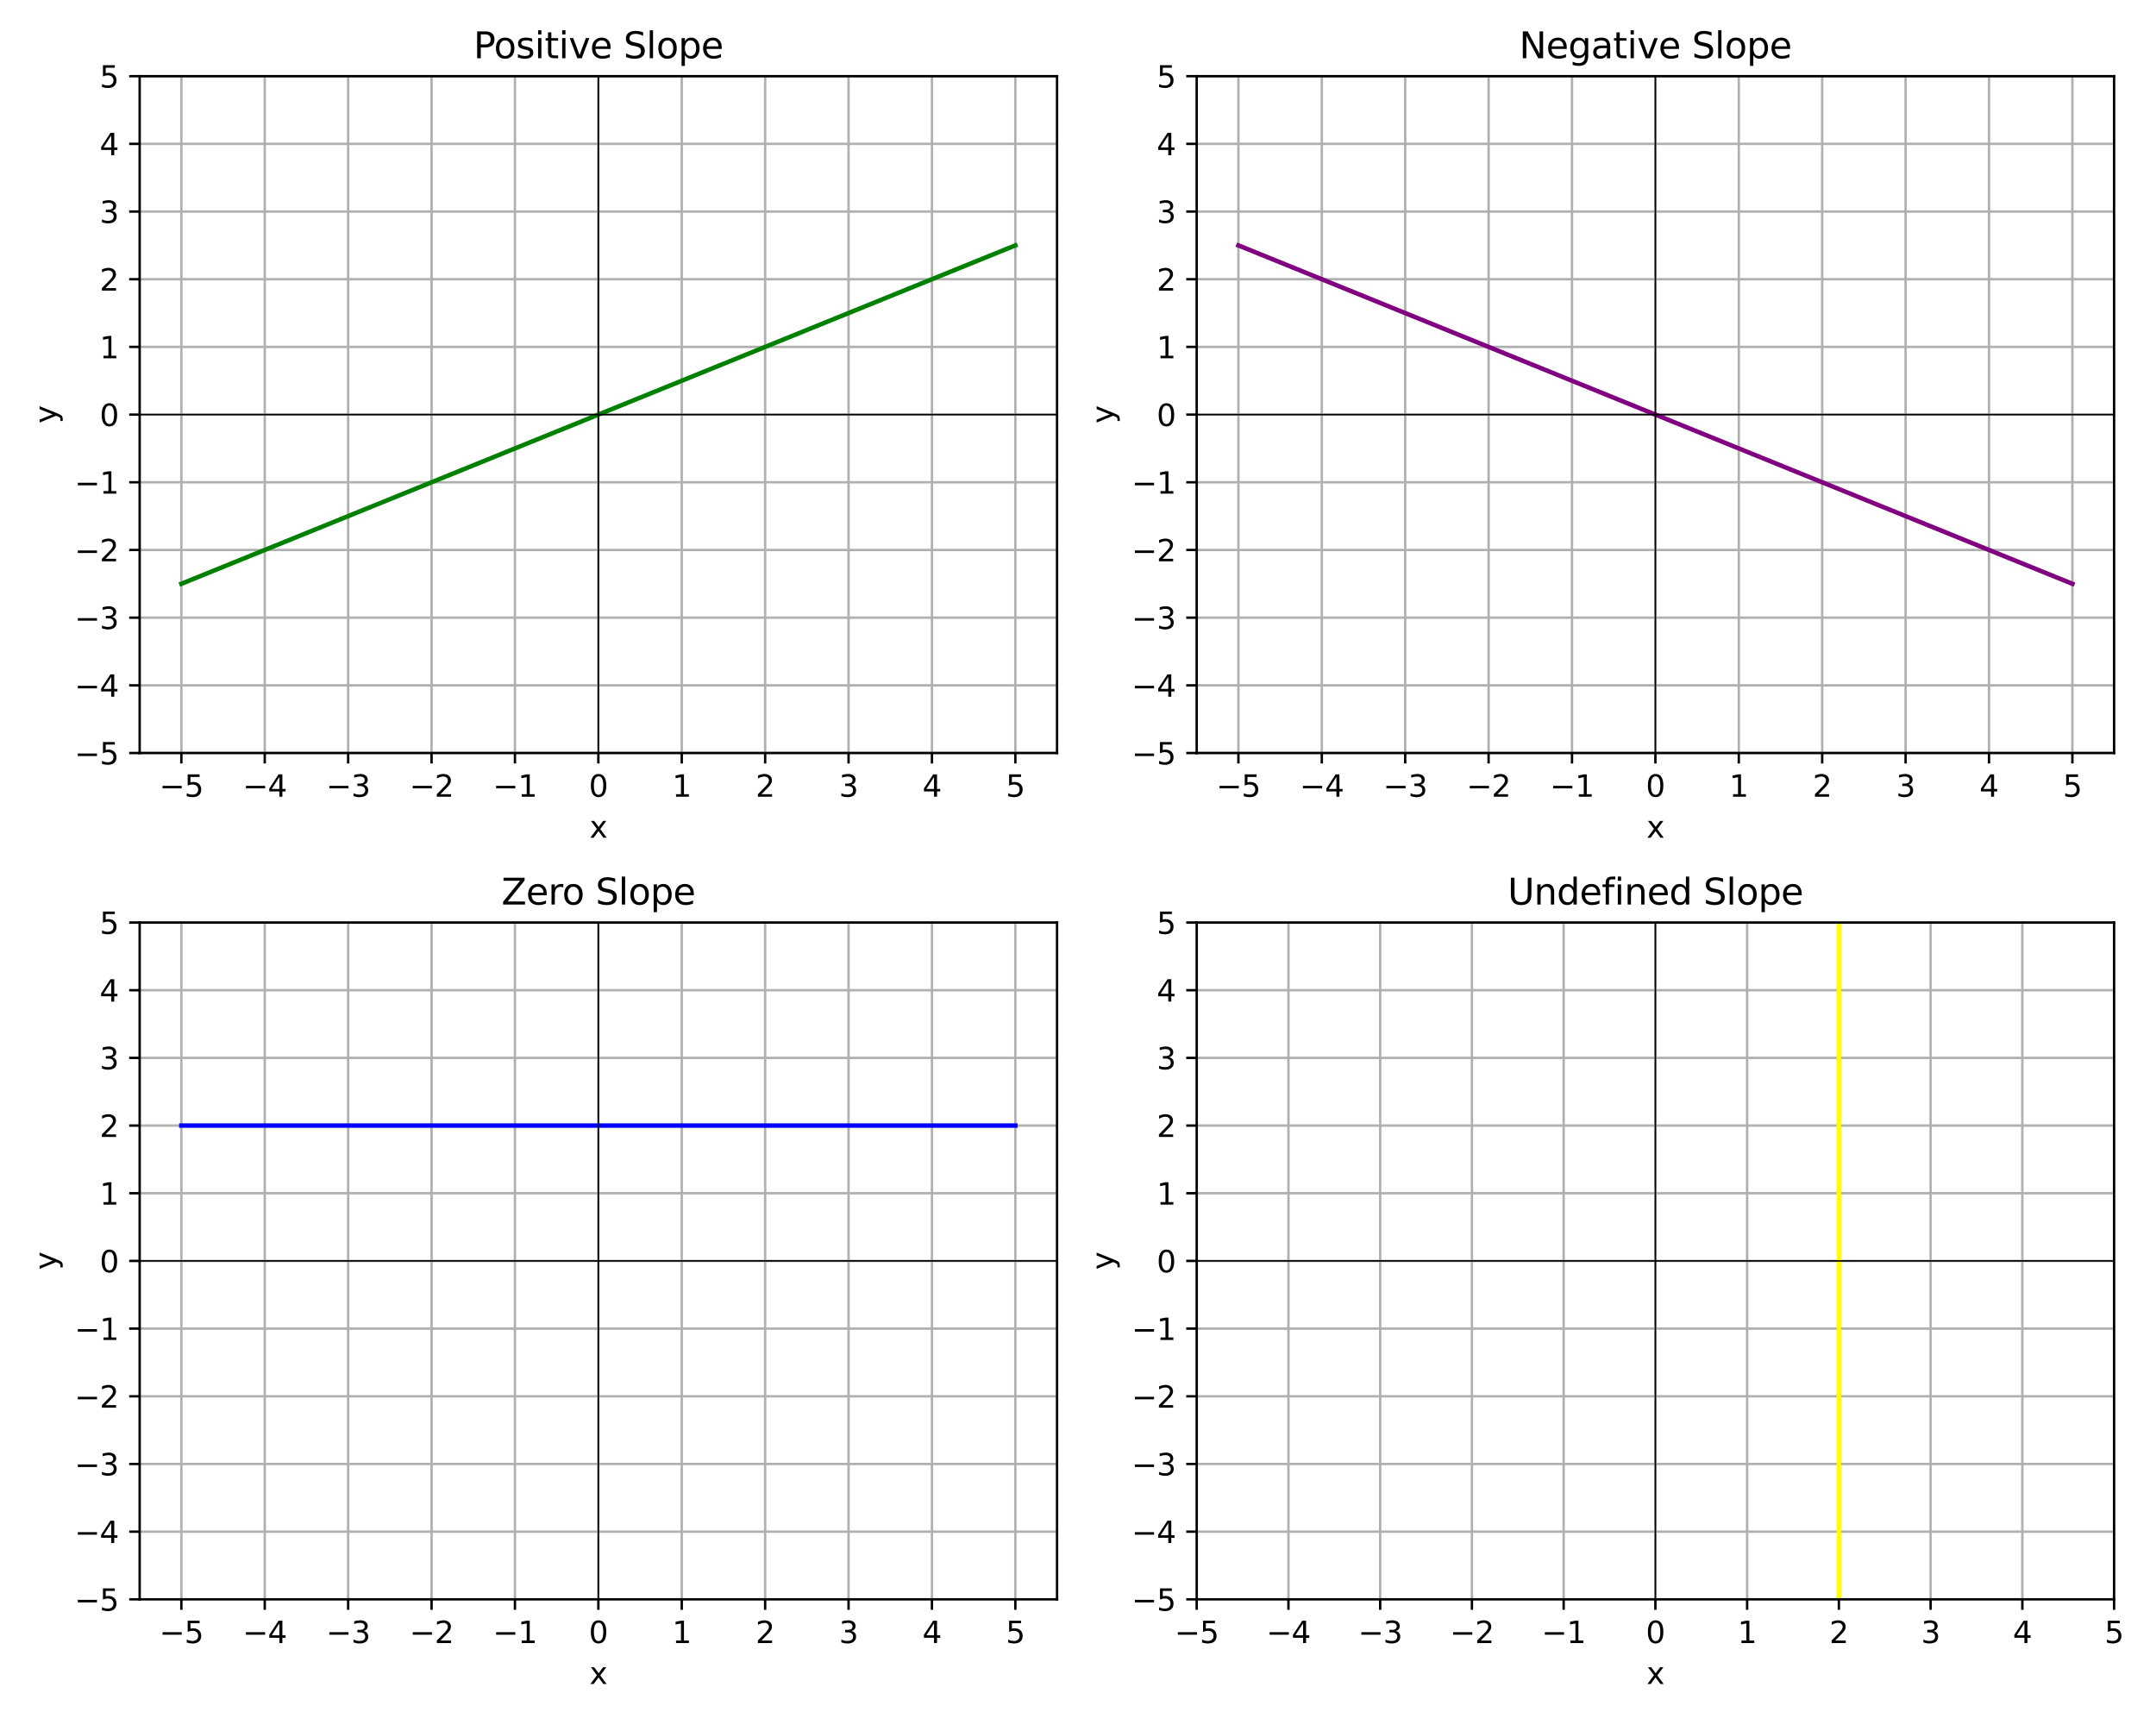 <?xml version="1.0" encoding="utf-8" standalone="no"?>
<!DOCTYPE svg PUBLIC "-//W3C//DTD SVG 1.1//EN"
  "http://www.w3.org/Graphics/SVG/1.1/DTD/svg11.dtd">
<svg xmlns:xlink="http://www.w3.org/1999/xlink" width="720pt" height="576pt" viewBox="0 0 720 576" xmlns="http://www.w3.org/2000/svg" version="1.1">
 <defs>
  <style type="text/css">*{stroke-linejoin: round; stroke-linecap: butt}</style>
 </defs>
 <g id="figure_1">
  <g id="patch_1">
   <path d="M 0 576 
L 720 576 
L 720 0 
L 0 0 
z
" style="fill: #ffffff"/>
  </g>
  <g id="axes_1">
   <g id="patch_2">
    <path d="M 46.64 251.44 
L 353.002 251.44 
L 353.002 25.44 
L 46.64 25.44 
z
" style="fill: #ffffff"/>
   </g>
   <g id="matplotlib.axis_1">
    <g id="xtick_1">
     <g id="line2d_1">
      <path d="M 60.566 251.44 
L 60.566 25.44 
" clip-path="url(#peb6b9292cc)" style="fill: none; stroke: #b0b0b0; stroke-width: 0.8; stroke-linecap: square"/>
     </g>
     <g id="line2d_2">
      <defs>
       <path id="m7ab393cf49" d="M 0 0 
L 0 3.5 
" style="stroke: #000000; stroke-width: 0.8"/>
      </defs>
      <g>
       <use xlink:href="#m7ab393cf49" x="60.566" y="251.44" style="stroke: #000000; stroke-width: 0.8"/>
      </g>
     </g>
     <g id="text_1">
      <!-- −5 -->
      <g transform="translate(53.194 266.038) scale(0.1 -0.1)">
       <defs>
        <path id="DejaVuSans-2212" d="M 678 2272 
L 4684 2272 
L 4684 1741 
L 678 1741 
L 678 2272 
z
" transform="scale(0.016)"/>
        <path id="DejaVuSans-35" d="M 691 4666 
L 3169 4666 
L 3169 4134 
L 1269 4134 
L 1269 2991 
Q 1406 3038 1543 3061 
Q 1681 3084 1819 3084 
Q 2600 3084 3056 2656 
Q 3513 2228 3513 1497 
Q 3513 744 3044 326 
Q 2575 -91 1722 -91 
Q 1428 -91 1123 -41 
Q 819 9 494 109 
L 494 744 
Q 775 591 1075 516 
Q 1375 441 1709 441 
Q 2250 441 2565 725 
Q 2881 1009 2881 1497 
Q 2881 1984 2565 2268 
Q 2250 2553 1709 2553 
Q 1456 2553 1204 2497 
Q 953 2441 691 2322 
L 691 4666 
z
" transform="scale(0.016)"/>
       </defs>
       <use xlink:href="#DejaVuSans-2212"/>
       <use xlink:href="#DejaVuSans-35" x="83.789"/>
      </g>
     </g>
    </g>
    <g id="xtick_2">
     <g id="line2d_3">
      <path d="M 88.417 251.44 
L 88.417 25.44 
" clip-path="url(#peb6b9292cc)" style="fill: none; stroke: #b0b0b0; stroke-width: 0.8; stroke-linecap: square"/>
     </g>
     <g id="line2d_4">
      <g>
       <use xlink:href="#m7ab393cf49" x="88.417" y="251.44" style="stroke: #000000; stroke-width: 0.8"/>
      </g>
     </g>
     <g id="text_2">
      <!-- −4 -->
      <g transform="translate(81.046 266.038) scale(0.1 -0.1)">
       <defs>
        <path id="DejaVuSans-34" d="M 2419 4116 
L 825 1625 
L 2419 1625 
L 2419 4116 
z
M 2253 4666 
L 3047 4666 
L 3047 1625 
L 3713 1625 
L 3713 1100 
L 3047 1100 
L 3047 0 
L 2419 0 
L 2419 1100 
L 313 1100 
L 313 1709 
L 2253 4666 
z
" transform="scale(0.016)"/>
       </defs>
       <use xlink:href="#DejaVuSans-2212"/>
       <use xlink:href="#DejaVuSans-34" x="83.789"/>
      </g>
     </g>
    </g>
    <g id="xtick_3">
     <g id="line2d_5">
      <path d="M 116.268 251.44 
L 116.268 25.44 
" clip-path="url(#peb6b9292cc)" style="fill: none; stroke: #b0b0b0; stroke-width: 0.8; stroke-linecap: square"/>
     </g>
     <g id="line2d_6">
      <g>
       <use xlink:href="#m7ab393cf49" x="116.268" y="251.44" style="stroke: #000000; stroke-width: 0.8"/>
      </g>
     </g>
     <g id="text_3">
      <!-- −3 -->
      <g transform="translate(108.897 266.038) scale(0.1 -0.1)">
       <defs>
        <path id="DejaVuSans-33" d="M 2597 2516 
Q 3050 2419 3304 2112 
Q 3559 1806 3559 1356 
Q 3559 666 3084 287 
Q 2609 -91 1734 -91 
Q 1441 -91 1130 -33 
Q 819 25 488 141 
L 488 750 
Q 750 597 1062 519 
Q 1375 441 1716 441 
Q 2309 441 2620 675 
Q 2931 909 2931 1356 
Q 2931 1769 2642 2001 
Q 2353 2234 1838 2234 
L 1294 2234 
L 1294 2753 
L 1863 2753 
Q 2328 2753 2575 2939 
Q 2822 3125 2822 3475 
Q 2822 3834 2567 4026 
Q 2313 4219 1838 4219 
Q 1578 4219 1281 4162 
Q 984 4106 628 3988 
L 628 4550 
Q 988 4650 1302 4700 
Q 1616 4750 1894 4750 
Q 2613 4750 3031 4423 
Q 3450 4097 3450 3541 
Q 3450 3153 3228 2886 
Q 3006 2619 2597 2516 
z
" transform="scale(0.016)"/>
       </defs>
       <use xlink:href="#DejaVuSans-2212"/>
       <use xlink:href="#DejaVuSans-33" x="83.789"/>
      </g>
     </g>
    </g>
    <g id="xtick_4">
     <g id="line2d_7">
      <path d="M 144.119 251.44 
L 144.119 25.44 
" clip-path="url(#peb6b9292cc)" style="fill: none; stroke: #b0b0b0; stroke-width: 0.8; stroke-linecap: square"/>
     </g>
     <g id="line2d_8">
      <g>
       <use xlink:href="#m7ab393cf49" x="144.119" y="251.44" style="stroke: #000000; stroke-width: 0.8"/>
      </g>
     </g>
     <g id="text_4">
      <!-- −2 -->
      <g transform="translate(136.748 266.038) scale(0.1 -0.1)">
       <defs>
        <path id="DejaVuSans-32" d="M 1228 531 
L 3431 531 
L 3431 0 
L 469 0 
L 469 531 
Q 828 903 1448 1529 
Q 2069 2156 2228 2338 
Q 2531 2678 2651 2914 
Q 2772 3150 2772 3378 
Q 2772 3750 2511 3984 
Q 2250 4219 1831 4219 
Q 1534 4219 1204 4116 
Q 875 4013 500 3803 
L 500 4441 
Q 881 4594 1212 4672 
Q 1544 4750 1819 4750 
Q 2544 4750 2975 4387 
Q 3406 4025 3406 3419 
Q 3406 3131 3298 2873 
Q 3191 2616 2906 2266 
Q 2828 2175 2409 1742 
Q 1991 1309 1228 531 
z
" transform="scale(0.016)"/>
       </defs>
       <use xlink:href="#DejaVuSans-2212"/>
       <use xlink:href="#DejaVuSans-32" x="83.789"/>
      </g>
     </g>
    </g>
    <g id="xtick_5">
     <g id="line2d_9">
      <path d="M 171.97 251.44 
L 171.97 25.44 
" clip-path="url(#peb6b9292cc)" style="fill: none; stroke: #b0b0b0; stroke-width: 0.8; stroke-linecap: square"/>
     </g>
     <g id="line2d_10">
      <g>
       <use xlink:href="#m7ab393cf49" x="171.97" y="251.44" style="stroke: #000000; stroke-width: 0.8"/>
      </g>
     </g>
     <g id="text_5">
      <!-- −1 -->
      <g transform="translate(164.599 266.038) scale(0.1 -0.1)">
       <defs>
        <path id="DejaVuSans-31" d="M 794 531 
L 1825 531 
L 1825 4091 
L 703 3866 
L 703 4441 
L 1819 4666 
L 2450 4666 
L 2450 531 
L 3481 531 
L 3481 0 
L 794 0 
L 794 531 
z
" transform="scale(0.016)"/>
       </defs>
       <use xlink:href="#DejaVuSans-2212"/>
       <use xlink:href="#DejaVuSans-31" x="83.789"/>
      </g>
     </g>
    </g>
    <g id="xtick_6">
     <g id="line2d_11">
      <path d="M 199.821 251.44 
L 199.821 25.44 
" clip-path="url(#peb6b9292cc)" style="fill: none; stroke: #b0b0b0; stroke-width: 0.8; stroke-linecap: square"/>
     </g>
     <g id="line2d_12">
      <g>
       <use xlink:href="#m7ab393cf49" x="199.821" y="251.44" style="stroke: #000000; stroke-width: 0.8"/>
      </g>
     </g>
     <g id="text_6">
      <!-- 0 -->
      <g transform="translate(196.64 266.038) scale(0.1 -0.1)">
       <defs>
        <path id="DejaVuSans-30" d="M 2034 4250 
Q 1547 4250 1301 3770 
Q 1056 3291 1056 2328 
Q 1056 1369 1301 889 
Q 1547 409 2034 409 
Q 2525 409 2770 889 
Q 3016 1369 3016 2328 
Q 3016 3291 2770 3770 
Q 2525 4250 2034 4250 
z
M 2034 4750 
Q 2819 4750 3233 4129 
Q 3647 3509 3647 2328 
Q 3647 1150 3233 529 
Q 2819 -91 2034 -91 
Q 1250 -91 836 529 
Q 422 1150 422 2328 
Q 422 3509 836 4129 
Q 1250 4750 2034 4750 
z
" transform="scale(0.016)"/>
       </defs>
       <use xlink:href="#DejaVuSans-30"/>
      </g>
     </g>
    </g>
    <g id="xtick_7">
     <g id="line2d_13">
      <path d="M 227.672 251.44 
L 227.672 25.44 
" clip-path="url(#peb6b9292cc)" style="fill: none; stroke: #b0b0b0; stroke-width: 0.8; stroke-linecap: square"/>
     </g>
     <g id="line2d_14">
      <g>
       <use xlink:href="#m7ab393cf49" x="227.672" y="251.44" style="stroke: #000000; stroke-width: 0.8"/>
      </g>
     </g>
     <g id="text_7">
      <!-- 1 -->
      <g transform="translate(224.491 266.038) scale(0.1 -0.1)">
       <use xlink:href="#DejaVuSans-31"/>
      </g>
     </g>
    </g>
    <g id="xtick_8">
     <g id="line2d_15">
      <path d="M 255.524 251.44 
L 255.524 25.44 
" clip-path="url(#peb6b9292cc)" style="fill: none; stroke: #b0b0b0; stroke-width: 0.8; stroke-linecap: square"/>
     </g>
     <g id="line2d_16">
      <g>
       <use xlink:href="#m7ab393cf49" x="255.524" y="251.44" style="stroke: #000000; stroke-width: 0.8"/>
      </g>
     </g>
     <g id="text_8">
      <!-- 2 -->
      <g transform="translate(252.342 266.038) scale(0.1 -0.1)">
       <use xlink:href="#DejaVuSans-32"/>
      </g>
     </g>
    </g>
    <g id="xtick_9">
     <g id="line2d_17">
      <path d="M 283.375 251.44 
L 283.375 25.44 
" clip-path="url(#peb6b9292cc)" style="fill: none; stroke: #b0b0b0; stroke-width: 0.8; stroke-linecap: square"/>
     </g>
     <g id="line2d_18">
      <g>
       <use xlink:href="#m7ab393cf49" x="283.375" y="251.44" style="stroke: #000000; stroke-width: 0.8"/>
      </g>
     </g>
     <g id="text_9">
      <!-- 3 -->
      <g transform="translate(280.193 266.038) scale(0.1 -0.1)">
       <use xlink:href="#DejaVuSans-33"/>
      </g>
     </g>
    </g>
    <g id="xtick_10">
     <g id="line2d_19">
      <path d="M 311.226 251.44 
L 311.226 25.44 
" clip-path="url(#peb6b9292cc)" style="fill: none; stroke: #b0b0b0; stroke-width: 0.8; stroke-linecap: square"/>
     </g>
     <g id="line2d_20">
      <g>
       <use xlink:href="#m7ab393cf49" x="311.226" y="251.44" style="stroke: #000000; stroke-width: 0.8"/>
      </g>
     </g>
     <g id="text_10">
      <!-- 4 -->
      <g transform="translate(308.045 266.038) scale(0.1 -0.1)">
       <use xlink:href="#DejaVuSans-34"/>
      </g>
     </g>
    </g>
    <g id="xtick_11">
     <g id="line2d_21">
      <path d="M 339.077 251.44 
L 339.077 25.44 
" clip-path="url(#peb6b9292cc)" style="fill: none; stroke: #b0b0b0; stroke-width: 0.8; stroke-linecap: square"/>
     </g>
     <g id="line2d_22">
      <g>
       <use xlink:href="#m7ab393cf49" x="339.077" y="251.44" style="stroke: #000000; stroke-width: 0.8"/>
      </g>
     </g>
     <g id="text_11">
      <!-- 5 -->
      <g transform="translate(335.896 266.038) scale(0.1 -0.1)">
       <use xlink:href="#DejaVuSans-35"/>
      </g>
     </g>
    </g>
    <g id="text_12">
     <!-- x -->
     <g transform="translate(196.862 279.717) scale(0.1 -0.1)">
      <defs>
       <path id="DejaVuSans-78" d="M 3513 3500 
L 2247 1797 
L 3578 0 
L 2900 0 
L 1881 1375 
L 863 0 
L 184 0 
L 1544 1831 
L 300 3500 
L 978 3500 
L 1906 2253 
L 2834 3500 
L 3513 3500 
z
" transform="scale(0.016)"/>
      </defs>
      <use xlink:href="#DejaVuSans-78"/>
     </g>
    </g>
   </g>
   <g id="matplotlib.axis_2">
    <g id="ytick_1">
     <g id="line2d_23">
      <path d="M 46.64 251.44 
L 353.002 251.44 
" clip-path="url(#peb6b9292cc)" style="fill: none; stroke: #b0b0b0; stroke-width: 0.8; stroke-linecap: square"/>
     </g>
     <g id="line2d_24">
      <defs>
       <path id="m63224a0d72" d="M 0 0 
L -3.5 0 
" style="stroke: #000000; stroke-width: 0.8"/>
      </defs>
      <g>
       <use xlink:href="#m63224a0d72" x="46.64" y="251.44" style="stroke: #000000; stroke-width: 0.8"/>
      </g>
     </g>
     <g id="text_13">
      <!-- −5 -->
      <g transform="translate(24.898 255.239) scale(0.1 -0.1)">
       <use xlink:href="#DejaVuSans-2212"/>
       <use xlink:href="#DejaVuSans-35" x="83.789"/>
      </g>
     </g>
    </g>
    <g id="ytick_2">
     <g id="line2d_25">
      <path d="M 46.64 228.84 
L 353.002 228.84 
" clip-path="url(#peb6b9292cc)" style="fill: none; stroke: #b0b0b0; stroke-width: 0.8; stroke-linecap: square"/>
     </g>
     <g id="line2d_26">
      <g>
       <use xlink:href="#m63224a0d72" x="46.64" y="228.84" style="stroke: #000000; stroke-width: 0.8"/>
      </g>
     </g>
     <g id="text_14">
      <!-- −4 -->
      <g transform="translate(24.898 232.639) scale(0.1 -0.1)">
       <use xlink:href="#DejaVuSans-2212"/>
       <use xlink:href="#DejaVuSans-34" x="83.789"/>
      </g>
     </g>
    </g>
    <g id="ytick_3">
     <g id="line2d_27">
      <path d="M 46.64 206.24 
L 353.002 206.24 
" clip-path="url(#peb6b9292cc)" style="fill: none; stroke: #b0b0b0; stroke-width: 0.8; stroke-linecap: square"/>
     </g>
     <g id="line2d_28">
      <g>
       <use xlink:href="#m63224a0d72" x="46.64" y="206.24" style="stroke: #000000; stroke-width: 0.8"/>
      </g>
     </g>
     <g id="text_15">
      <!-- −3 -->
      <g transform="translate(24.898 210.039) scale(0.1 -0.1)">
       <use xlink:href="#DejaVuSans-2212"/>
       <use xlink:href="#DejaVuSans-33" x="83.789"/>
      </g>
     </g>
    </g>
    <g id="ytick_4">
     <g id="line2d_29">
      <path d="M 46.64 183.64 
L 353.002 183.64 
" clip-path="url(#peb6b9292cc)" style="fill: none; stroke: #b0b0b0; stroke-width: 0.8; stroke-linecap: square"/>
     </g>
     <g id="line2d_30">
      <g>
       <use xlink:href="#m63224a0d72" x="46.64" y="183.64" style="stroke: #000000; stroke-width: 0.8"/>
      </g>
     </g>
     <g id="text_16">
      <!-- −2 -->
      <g transform="translate(24.898 187.439) scale(0.1 -0.1)">
       <use xlink:href="#DejaVuSans-2212"/>
       <use xlink:href="#DejaVuSans-32" x="83.789"/>
      </g>
     </g>
    </g>
    <g id="ytick_5">
     <g id="line2d_31">
      <path d="M 46.64 161.04 
L 353.002 161.04 
" clip-path="url(#peb6b9292cc)" style="fill: none; stroke: #b0b0b0; stroke-width: 0.8; stroke-linecap: square"/>
     </g>
     <g id="line2d_32">
      <g>
       <use xlink:href="#m63224a0d72" x="46.64" y="161.04" style="stroke: #000000; stroke-width: 0.8"/>
      </g>
     </g>
     <g id="text_17">
      <!-- −1 -->
      <g transform="translate(24.898 164.839) scale(0.1 -0.1)">
       <use xlink:href="#DejaVuSans-2212"/>
       <use xlink:href="#DejaVuSans-31" x="83.789"/>
      </g>
     </g>
    </g>
    <g id="ytick_6">
     <g id="line2d_33">
      <path d="M 46.64 138.44 
L 353.002 138.44 
" clip-path="url(#peb6b9292cc)" style="fill: none; stroke: #b0b0b0; stroke-width: 0.8; stroke-linecap: square"/>
     </g>
     <g id="line2d_34">
      <g>
       <use xlink:href="#m63224a0d72" x="46.64" y="138.44" style="stroke: #000000; stroke-width: 0.8"/>
      </g>
     </g>
     <g id="text_18">
      <!-- 0 -->
      <g transform="translate(33.278 142.239) scale(0.1 -0.1)">
       <use xlink:href="#DejaVuSans-30"/>
      </g>
     </g>
    </g>
    <g id="ytick_7">
     <g id="line2d_35">
      <path d="M 46.64 115.84 
L 353.002 115.84 
" clip-path="url(#peb6b9292cc)" style="fill: none; stroke: #b0b0b0; stroke-width: 0.8; stroke-linecap: square"/>
     </g>
     <g id="line2d_36">
      <g>
       <use xlink:href="#m63224a0d72" x="46.64" y="115.84" style="stroke: #000000; stroke-width: 0.8"/>
      </g>
     </g>
     <g id="text_19">
      <!-- 1 -->
      <g transform="translate(33.278 119.639) scale(0.1 -0.1)">
       <use xlink:href="#DejaVuSans-31"/>
      </g>
     </g>
    </g>
    <g id="ytick_8">
     <g id="line2d_37">
      <path d="M 46.64 93.24 
L 353.002 93.24 
" clip-path="url(#peb6b9292cc)" style="fill: none; stroke: #b0b0b0; stroke-width: 0.8; stroke-linecap: square"/>
     </g>
     <g id="line2d_38">
      <g>
       <use xlink:href="#m63224a0d72" x="46.64" y="93.24" style="stroke: #000000; stroke-width: 0.8"/>
      </g>
     </g>
     <g id="text_20">
      <!-- 2 -->
      <g transform="translate(33.278 97.039) scale(0.1 -0.1)">
       <use xlink:href="#DejaVuSans-32"/>
      </g>
     </g>
    </g>
    <g id="ytick_9">
     <g id="line2d_39">
      <path d="M 46.64 70.64 
L 353.002 70.64 
" clip-path="url(#peb6b9292cc)" style="fill: none; stroke: #b0b0b0; stroke-width: 0.8; stroke-linecap: square"/>
     </g>
     <g id="line2d_40">
      <g>
       <use xlink:href="#m63224a0d72" x="46.64" y="70.64" style="stroke: #000000; stroke-width: 0.8"/>
      </g>
     </g>
     <g id="text_21">
      <!-- 3 -->
      <g transform="translate(33.278 74.439) scale(0.1 -0.1)">
       <use xlink:href="#DejaVuSans-33"/>
      </g>
     </g>
    </g>
    <g id="ytick_10">
     <g id="line2d_41">
      <path d="M 46.64 48.04 
L 353.002 48.04 
" clip-path="url(#peb6b9292cc)" style="fill: none; stroke: #b0b0b0; stroke-width: 0.8; stroke-linecap: square"/>
     </g>
     <g id="line2d_42">
      <g>
       <use xlink:href="#m63224a0d72" x="46.64" y="48.04" style="stroke: #000000; stroke-width: 0.8"/>
      </g>
     </g>
     <g id="text_22">
      <!-- 4 -->
      <g transform="translate(33.278 51.839) scale(0.1 -0.1)">
       <use xlink:href="#DejaVuSans-34"/>
      </g>
     </g>
    </g>
    <g id="ytick_11">
     <g id="line2d_43">
      <path d="M 46.64 25.44 
L 353.002 25.44 
" clip-path="url(#peb6b9292cc)" style="fill: none; stroke: #b0b0b0; stroke-width: 0.8; stroke-linecap: square"/>
     </g>
     <g id="line2d_44">
      <g>
       <use xlink:href="#m63224a0d72" x="46.64" y="25.44" style="stroke: #000000; stroke-width: 0.8"/>
      </g>
     </g>
     <g id="text_23">
      <!-- 5 -->
      <g transform="translate(33.278 29.239) scale(0.1 -0.1)">
       <use xlink:href="#DejaVuSans-35"/>
      </g>
     </g>
    </g>
    <g id="text_24">
     <!-- y -->
     <g transform="translate(18.818 141.399) rotate(-90) scale(0.1 -0.1)">
      <defs>
       <path id="DejaVuSans-79" d="M 2059 -325 
Q 1816 -950 1584 -1140 
Q 1353 -1331 966 -1331 
L 506 -1331 
L 506 -850 
L 844 -850 
Q 1081 -850 1212 -737 
Q 1344 -625 1503 -206 
L 1606 56 
L 191 3500 
L 800 3500 
L 1894 763 
L 2988 3500 
L 3597 3500 
L 2059 -325 
z
" transform="scale(0.016)"/>
      </defs>
      <use xlink:href="#DejaVuSans-79"/>
     </g>
    </g>
   </g>
   <g id="line2d_45">
    <path d="M 60.566 194.94 
L 63.379 193.799 
L 66.192 192.657 
L 69.005 191.516 
L 71.819 190.374 
L 74.632 189.233 
L 77.445 188.092 
L 80.258 186.95 
L 83.072 185.809 
L 85.885 184.667 
L 88.698 183.526 
L 91.511 182.384 
L 94.325 181.243 
L 97.138 180.102 
L 99.951 178.96 
L 102.764 177.819 
L 105.578 176.677 
L 108.391 175.536 
L 111.204 174.395 
L 114.017 173.253 
L 116.83 172.112 
L 119.644 170.97 
L 122.457 169.829 
L 125.27 168.687 
L 128.083 167.546 
L 130.897 166.405 
L 133.71 165.263 
L 136.523 164.122 
L 139.336 162.98 
L 142.15 161.839 
L 144.963 160.698 
L 147.776 159.556 
L 150.589 158.415 
L 153.403 157.273 
L 156.216 156.132 
L 159.029 154.991 
L 161.842 153.849 
L 164.656 152.708 
L 167.469 151.566 
L 170.282 150.425 
L 173.095 149.283 
L 175.909 148.142 
L 178.722 147.001 
L 181.535 145.859 
L 184.348 144.718 
L 187.162 143.576 
L 189.975 142.435 
L 192.788 141.294 
L 195.601 140.152 
L 198.415 139.011 
L 201.228 137.869 
L 204.041 136.728 
L 206.854 135.586 
L 209.668 134.445 
L 212.481 133.304 
L 215.294 132.162 
L 218.107 131.021 
L 220.921 129.879 
L 223.734 128.738 
L 226.547 127.597 
L 229.36 126.455 
L 232.174 125.314 
L 234.987 124.172 
L 237.8 123.031 
L 240.613 121.889 
L 243.427 120.748 
L 246.24 119.607 
L 249.053 118.465 
L 251.866 117.324 
L 254.68 116.182 
L 257.493 115.041 
L 260.306 113.9 
L 263.119 112.758 
L 265.933 111.617 
L 268.746 110.475 
L 271.559 109.334 
L 274.372 108.193 
L 277.186 107.051 
L 279.999 105.91 
L 282.812 104.768 
L 285.625 103.627 
L 288.439 102.485 
L 291.252 101.344 
L 294.065 100.203 
L 296.878 99.061 
L 299.691 97.92 
L 302.505 96.778 
L 305.318 95.637 
L 308.131 94.496 
L 310.944 93.354 
L 313.758 92.213 
L 316.571 91.071 
L 319.384 89.93 
L 322.197 88.788 
L 325.011 87.647 
L 327.824 86.506 
L 330.637 85.364 
L 333.45 84.223 
L 336.264 83.081 
L 339.077 81.94 
" clip-path="url(#peb6b9292cc)" style="fill: none; stroke: #008000; stroke-width: 1.5; stroke-linecap: square"/>
   </g>
   <g id="line2d_46">
    <path d="M 46.64 138.44 
L 353.002 138.44 
" clip-path="url(#peb6b9292cc)" style="fill: none; stroke: #000000; stroke-width: 0.5; stroke-linecap: square"/>
   </g>
   <g id="line2d_47">
    <path d="M 199.821 251.44 
L 199.821 25.44 
" clip-path="url(#peb6b9292cc)" style="fill: none; stroke: #000000; stroke-width: 0.5; stroke-linecap: square"/>
   </g>
   <g id="patch_3">
    <path d="M 46.64 251.44 
L 46.64 25.44 
" style="fill: none; stroke: #000000; stroke-width: 0.8; stroke-linejoin: miter; stroke-linecap: square"/>
   </g>
   <g id="patch_4">
    <path d="M 353.002 251.44 
L 353.002 25.44 
" style="fill: none; stroke: #000000; stroke-width: 0.8; stroke-linejoin: miter; stroke-linecap: square"/>
   </g>
   <g id="patch_5">
    <path d="M 46.64 251.44 
L 353.002 251.44 
" style="fill: none; stroke: #000000; stroke-width: 0.8; stroke-linejoin: miter; stroke-linecap: square"/>
   </g>
   <g id="patch_6">
    <path d="M 46.64 25.44 
L 353.002 25.44 
" style="fill: none; stroke: #000000; stroke-width: 0.8; stroke-linejoin: miter; stroke-linecap: square"/>
   </g>
   <g id="text_25">
    <!-- Positive Slope -->
    <g transform="translate(158.14 19.44) scale(0.12 -0.12)">
     <defs>
      <path id="DejaVuSans-50" d="M 1259 4147 
L 1259 2394 
L 2053 2394 
Q 2494 2394 2734 2622 
Q 2975 2850 2975 3272 
Q 2975 3691 2734 3919 
Q 2494 4147 2053 4147 
L 1259 4147 
z
M 628 4666 
L 2053 4666 
Q 2838 4666 3239 4311 
Q 3641 3956 3641 3272 
Q 3641 2581 3239 2228 
Q 2838 1875 2053 1875 
L 1259 1875 
L 1259 0 
L 628 0 
L 628 4666 
z
" transform="scale(0.016)"/>
      <path id="DejaVuSans-6f" d="M 1959 3097 
Q 1497 3097 1228 2736 
Q 959 2375 959 1747 
Q 959 1119 1226 758 
Q 1494 397 1959 397 
Q 2419 397 2687 759 
Q 2956 1122 2956 1747 
Q 2956 2369 2687 2733 
Q 2419 3097 1959 3097 
z
M 1959 3584 
Q 2709 3584 3137 3096 
Q 3566 2609 3566 1747 
Q 3566 888 3137 398 
Q 2709 -91 1959 -91 
Q 1206 -91 779 398 
Q 353 888 353 1747 
Q 353 2609 779 3096 
Q 1206 3584 1959 3584 
z
" transform="scale(0.016)"/>
      <path id="DejaVuSans-73" d="M 2834 3397 
L 2834 2853 
Q 2591 2978 2328 3040 
Q 2066 3103 1784 3103 
Q 1356 3103 1142 2972 
Q 928 2841 928 2578 
Q 928 2378 1081 2264 
Q 1234 2150 1697 2047 
L 1894 2003 
Q 2506 1872 2764 1633 
Q 3022 1394 3022 966 
Q 3022 478 2636 193 
Q 2250 -91 1575 -91 
Q 1294 -91 989 -36 
Q 684 19 347 128 
L 347 722 
Q 666 556 975 473 
Q 1284 391 1588 391 
Q 1994 391 2212 530 
Q 2431 669 2431 922 
Q 2431 1156 2273 1281 
Q 2116 1406 1581 1522 
L 1381 1569 
Q 847 1681 609 1914 
Q 372 2147 372 2553 
Q 372 3047 722 3315 
Q 1072 3584 1716 3584 
Q 2034 3584 2315 3537 
Q 2597 3491 2834 3397 
z
" transform="scale(0.016)"/>
      <path id="DejaVuSans-69" d="M 603 3500 
L 1178 3500 
L 1178 0 
L 603 0 
L 603 3500 
z
M 603 4863 
L 1178 4863 
L 1178 4134 
L 603 4134 
L 603 4863 
z
" transform="scale(0.016)"/>
      <path id="DejaVuSans-74" d="M 1172 4494 
L 1172 3500 
L 2356 3500 
L 2356 3053 
L 1172 3053 
L 1172 1153 
Q 1172 725 1289 603 
Q 1406 481 1766 481 
L 2356 481 
L 2356 0 
L 1766 0 
Q 1100 0 847 248 
Q 594 497 594 1153 
L 594 3053 
L 172 3053 
L 172 3500 
L 594 3500 
L 594 4494 
L 1172 4494 
z
" transform="scale(0.016)"/>
      <path id="DejaVuSans-76" d="M 191 3500 
L 800 3500 
L 1894 563 
L 2988 3500 
L 3597 3500 
L 2284 0 
L 1503 0 
L 191 3500 
z
" transform="scale(0.016)"/>
      <path id="DejaVuSans-65" d="M 3597 1894 
L 3597 1613 
L 953 1613 
Q 991 1019 1311 708 
Q 1631 397 2203 397 
Q 2534 397 2845 478 
Q 3156 559 3463 722 
L 3463 178 
Q 3153 47 2828 -22 
Q 2503 -91 2169 -91 
Q 1331 -91 842 396 
Q 353 884 353 1716 
Q 353 2575 817 3079 
Q 1281 3584 2069 3584 
Q 2775 3584 3186 3129 
Q 3597 2675 3597 1894 
z
M 3022 2063 
Q 3016 2534 2758 2815 
Q 2500 3097 2075 3097 
Q 1594 3097 1305 2825 
Q 1016 2553 972 2059 
L 3022 2063 
z
" transform="scale(0.016)"/>
      <path id="DejaVuSans-20" transform="scale(0.016)"/>
      <path id="DejaVuSans-53" d="M 3425 4513 
L 3425 3897 
Q 3066 4069 2747 4153 
Q 2428 4238 2131 4238 
Q 1616 4238 1336 4038 
Q 1056 3838 1056 3469 
Q 1056 3159 1242 3001 
Q 1428 2844 1947 2747 
L 2328 2669 
Q 3034 2534 3370 2195 
Q 3706 1856 3706 1288 
Q 3706 609 3251 259 
Q 2797 -91 1919 -91 
Q 1588 -91 1214 -16 
Q 841 59 441 206 
L 441 856 
Q 825 641 1194 531 
Q 1563 422 1919 422 
Q 2459 422 2753 634 
Q 3047 847 3047 1241 
Q 3047 1584 2836 1778 
Q 2625 1972 2144 2069 
L 1759 2144 
Q 1053 2284 737 2584 
Q 422 2884 422 3419 
Q 422 4038 858 4394 
Q 1294 4750 2059 4750 
Q 2388 4750 2728 4690 
Q 3069 4631 3425 4513 
z
" transform="scale(0.016)"/>
      <path id="DejaVuSans-6c" d="M 603 4863 
L 1178 4863 
L 1178 0 
L 603 0 
L 603 4863 
z
" transform="scale(0.016)"/>
      <path id="DejaVuSans-70" d="M 1159 525 
L 1159 -1331 
L 581 -1331 
L 581 3500 
L 1159 3500 
L 1159 2969 
Q 1341 3281 1617 3432 
Q 1894 3584 2278 3584 
Q 2916 3584 3314 3078 
Q 3713 2572 3713 1747 
Q 3713 922 3314 415 
Q 2916 -91 2278 -91 
Q 1894 -91 1617 61 
Q 1341 213 1159 525 
z
M 3116 1747 
Q 3116 2381 2855 2742 
Q 2594 3103 2138 3103 
Q 1681 3103 1420 2742 
Q 1159 2381 1159 1747 
Q 1159 1113 1420 752 
Q 1681 391 2138 391 
Q 2594 391 2855 752 
Q 3116 1113 3116 1747 
z
" transform="scale(0.016)"/>
     </defs>
     <use xlink:href="#DejaVuSans-50"/>
     <use xlink:href="#DejaVuSans-6f" x="56.678"/>
     <use xlink:href="#DejaVuSans-73" x="117.859"/>
     <use xlink:href="#DejaVuSans-69" x="169.959"/>
     <use xlink:href="#DejaVuSans-74" x="197.742"/>
     <use xlink:href="#DejaVuSans-69" x="236.951"/>
     <use xlink:href="#DejaVuSans-76" x="264.734"/>
     <use xlink:href="#DejaVuSans-65" x="323.914"/>
     <use xlink:href="#DejaVuSans-20" x="385.438"/>
     <use xlink:href="#DejaVuSans-53" x="417.225"/>
     <use xlink:href="#DejaVuSans-6c" x="480.701"/>
     <use xlink:href="#DejaVuSans-6f" x="508.484"/>
     <use xlink:href="#DejaVuSans-70" x="569.666"/>
     <use xlink:href="#DejaVuSans-65" x="633.143"/>
    </g>
   </g>
  </g>
  <g id="axes_2">
   <g id="patch_7">
    <path d="M 399.642 251.44 
L 706.005 251.44 
L 706.005 25.44 
L 399.642 25.44 
z
" style="fill: #ffffff"/>
   </g>
   <g id="matplotlib.axis_3">
    <g id="xtick_12">
     <g id="line2d_48">
      <path d="M 413.568 251.44 
L 413.568 25.44 
" clip-path="url(#pd2e22e0592)" style="fill: none; stroke: #b0b0b0; stroke-width: 0.8; stroke-linecap: square"/>
     </g>
     <g id="line2d_49">
      <g>
       <use xlink:href="#m7ab393cf49" x="413.568" y="251.44" style="stroke: #000000; stroke-width: 0.8"/>
      </g>
     </g>
     <g id="text_26">
      <!-- −5 -->
      <g transform="translate(406.197 266.038) scale(0.1 -0.1)">
       <use xlink:href="#DejaVuSans-2212"/>
       <use xlink:href="#DejaVuSans-35" x="83.789"/>
      </g>
     </g>
    </g>
    <g id="xtick_13">
     <g id="line2d_50">
      <path d="M 441.419 251.44 
L 441.419 25.44 
" clip-path="url(#pd2e22e0592)" style="fill: none; stroke: #b0b0b0; stroke-width: 0.8; stroke-linecap: square"/>
     </g>
     <g id="line2d_51">
      <g>
       <use xlink:href="#m7ab393cf49" x="441.419" y="251.44" style="stroke: #000000; stroke-width: 0.8"/>
      </g>
     </g>
     <g id="text_27">
      <!-- −4 -->
      <g transform="translate(434.048 266.038) scale(0.1 -0.1)">
       <use xlink:href="#DejaVuSans-2212"/>
       <use xlink:href="#DejaVuSans-34" x="83.789"/>
      </g>
     </g>
    </g>
    <g id="xtick_14">
     <g id="line2d_52">
      <path d="M 469.27 251.44 
L 469.27 25.44 
" clip-path="url(#pd2e22e0592)" style="fill: none; stroke: #b0b0b0; stroke-width: 0.8; stroke-linecap: square"/>
     </g>
     <g id="line2d_53">
      <g>
       <use xlink:href="#m7ab393cf49" x="469.27" y="251.44" style="stroke: #000000; stroke-width: 0.8"/>
      </g>
     </g>
     <g id="text_28">
      <!-- −3 -->
      <g transform="translate(461.899 266.038) scale(0.1 -0.1)">
       <use xlink:href="#DejaVuSans-2212"/>
       <use xlink:href="#DejaVuSans-33" x="83.789"/>
      </g>
     </g>
    </g>
    <g id="xtick_15">
     <g id="line2d_54">
      <path d="M 497.121 251.44 
L 497.121 25.44 
" clip-path="url(#pd2e22e0592)" style="fill: none; stroke: #b0b0b0; stroke-width: 0.8; stroke-linecap: square"/>
     </g>
     <g id="line2d_55">
      <g>
       <use xlink:href="#m7ab393cf49" x="497.121" y="251.44" style="stroke: #000000; stroke-width: 0.8"/>
      </g>
     </g>
     <g id="text_29">
      <!-- −2 -->
      <g transform="translate(489.75 266.038) scale(0.1 -0.1)">
       <use xlink:href="#DejaVuSans-2212"/>
       <use xlink:href="#DejaVuSans-32" x="83.789"/>
      </g>
     </g>
    </g>
    <g id="xtick_16">
     <g id="line2d_56">
      <path d="M 524.973 251.44 
L 524.973 25.44 
" clip-path="url(#pd2e22e0592)" style="fill: none; stroke: #b0b0b0; stroke-width: 0.8; stroke-linecap: square"/>
     </g>
     <g id="line2d_57">
      <g>
       <use xlink:href="#m7ab393cf49" x="524.973" y="251.44" style="stroke: #000000; stroke-width: 0.8"/>
      </g>
     </g>
     <g id="text_30">
      <!-- −1 -->
      <g transform="translate(517.602 266.038) scale(0.1 -0.1)">
       <use xlink:href="#DejaVuSans-2212"/>
       <use xlink:href="#DejaVuSans-31" x="83.789"/>
      </g>
     </g>
    </g>
    <g id="xtick_17">
     <g id="line2d_58">
      <path d="M 552.824 251.44 
L 552.824 25.44 
" clip-path="url(#pd2e22e0592)" style="fill: none; stroke: #b0b0b0; stroke-width: 0.8; stroke-linecap: square"/>
     </g>
     <g id="line2d_59">
      <g>
       <use xlink:href="#m7ab393cf49" x="552.824" y="251.44" style="stroke: #000000; stroke-width: 0.8"/>
      </g>
     </g>
     <g id="text_31">
      <!-- 0 -->
      <g transform="translate(549.643 266.038) scale(0.1 -0.1)">
       <use xlink:href="#DejaVuSans-30"/>
      </g>
     </g>
    </g>
    <g id="xtick_18">
     <g id="line2d_60">
      <path d="M 580.675 251.44 
L 580.675 25.44 
" clip-path="url(#pd2e22e0592)" style="fill: none; stroke: #b0b0b0; stroke-width: 0.8; stroke-linecap: square"/>
     </g>
     <g id="line2d_61">
      <g>
       <use xlink:href="#m7ab393cf49" x="580.675" y="251.44" style="stroke: #000000; stroke-width: 0.8"/>
      </g>
     </g>
     <g id="text_32">
      <!-- 1 -->
      <g transform="translate(577.494 266.038) scale(0.1 -0.1)">
       <use xlink:href="#DejaVuSans-31"/>
      </g>
     </g>
    </g>
    <g id="xtick_19">
     <g id="line2d_62">
      <path d="M 608.526 251.44 
L 608.526 25.44 
" clip-path="url(#pd2e22e0592)" style="fill: none; stroke: #b0b0b0; stroke-width: 0.8; stroke-linecap: square"/>
     </g>
     <g id="line2d_63">
      <g>
       <use xlink:href="#m7ab393cf49" x="608.526" y="251.44" style="stroke: #000000; stroke-width: 0.8"/>
      </g>
     </g>
     <g id="text_33">
      <!-- 2 -->
      <g transform="translate(605.345 266.038) scale(0.1 -0.1)">
       <use xlink:href="#DejaVuSans-32"/>
      </g>
     </g>
    </g>
    <g id="xtick_20">
     <g id="line2d_64">
      <path d="M 636.377 251.44 
L 636.377 25.44 
" clip-path="url(#pd2e22e0592)" style="fill: none; stroke: #b0b0b0; stroke-width: 0.8; stroke-linecap: square"/>
     </g>
     <g id="line2d_65">
      <g>
       <use xlink:href="#m7ab393cf49" x="636.377" y="251.44" style="stroke: #000000; stroke-width: 0.8"/>
      </g>
     </g>
     <g id="text_34">
      <!-- 3 -->
      <g transform="translate(633.196 266.038) scale(0.1 -0.1)">
       <use xlink:href="#DejaVuSans-33"/>
      </g>
     </g>
    </g>
    <g id="xtick_21">
     <g id="line2d_66">
      <path d="M 664.228 251.44 
L 664.228 25.44 
" clip-path="url(#pd2e22e0592)" style="fill: none; stroke: #b0b0b0; stroke-width: 0.8; stroke-linecap: square"/>
     </g>
     <g id="line2d_67">
      <g>
       <use xlink:href="#m7ab393cf49" x="664.228" y="251.44" style="stroke: #000000; stroke-width: 0.8"/>
      </g>
     </g>
     <g id="text_35">
      <!-- 4 -->
      <g transform="translate(661.047 266.038) scale(0.1 -0.1)">
       <use xlink:href="#DejaVuSans-34"/>
      </g>
     </g>
    </g>
    <g id="xtick_22">
     <g id="line2d_68">
      <path d="M 692.079 251.44 
L 692.079 25.44 
" clip-path="url(#pd2e22e0592)" style="fill: none; stroke: #b0b0b0; stroke-width: 0.8; stroke-linecap: square"/>
     </g>
     <g id="line2d_69">
      <g>
       <use xlink:href="#m7ab393cf49" x="692.079" y="251.44" style="stroke: #000000; stroke-width: 0.8"/>
      </g>
     </g>
     <g id="text_36">
      <!-- 5 -->
      <g transform="translate(688.898 266.038) scale(0.1 -0.1)">
       <use xlink:href="#DejaVuSans-35"/>
      </g>
     </g>
    </g>
    <g id="text_37">
     <!-- x -->
     <g transform="translate(549.864 279.717) scale(0.1 -0.1)">
      <use xlink:href="#DejaVuSans-78"/>
     </g>
    </g>
   </g>
   <g id="matplotlib.axis_4">
    <g id="ytick_12">
     <g id="line2d_70">
      <path d="M 399.642 251.44 
L 706.005 251.44 
" clip-path="url(#pd2e22e0592)" style="fill: none; stroke: #b0b0b0; stroke-width: 0.8; stroke-linecap: square"/>
     </g>
     <g id="line2d_71">
      <g>
       <use xlink:href="#m63224a0d72" x="399.642" y="251.44" style="stroke: #000000; stroke-width: 0.8"/>
      </g>
     </g>
     <g id="text_38">
      <!-- −5 -->
      <g transform="translate(377.9 255.239) scale(0.1 -0.1)">
       <use xlink:href="#DejaVuSans-2212"/>
       <use xlink:href="#DejaVuSans-35" x="83.789"/>
      </g>
     </g>
    </g>
    <g id="ytick_13">
     <g id="line2d_72">
      <path d="M 399.642 228.84 
L 706.005 228.84 
" clip-path="url(#pd2e22e0592)" style="fill: none; stroke: #b0b0b0; stroke-width: 0.8; stroke-linecap: square"/>
     </g>
     <g id="line2d_73">
      <g>
       <use xlink:href="#m63224a0d72" x="399.642" y="228.84" style="stroke: #000000; stroke-width: 0.8"/>
      </g>
     </g>
     <g id="text_39">
      <!-- −4 -->
      <g transform="translate(377.9 232.639) scale(0.1 -0.1)">
       <use xlink:href="#DejaVuSans-2212"/>
       <use xlink:href="#DejaVuSans-34" x="83.789"/>
      </g>
     </g>
    </g>
    <g id="ytick_14">
     <g id="line2d_74">
      <path d="M 399.642 206.24 
L 706.005 206.24 
" clip-path="url(#pd2e22e0592)" style="fill: none; stroke: #b0b0b0; stroke-width: 0.8; stroke-linecap: square"/>
     </g>
     <g id="line2d_75">
      <g>
       <use xlink:href="#m63224a0d72" x="399.642" y="206.24" style="stroke: #000000; stroke-width: 0.8"/>
      </g>
     </g>
     <g id="text_40">
      <!-- −3 -->
      <g transform="translate(377.9 210.039) scale(0.1 -0.1)">
       <use xlink:href="#DejaVuSans-2212"/>
       <use xlink:href="#DejaVuSans-33" x="83.789"/>
      </g>
     </g>
    </g>
    <g id="ytick_15">
     <g id="line2d_76">
      <path d="M 399.642 183.64 
L 706.005 183.64 
" clip-path="url(#pd2e22e0592)" style="fill: none; stroke: #b0b0b0; stroke-width: 0.8; stroke-linecap: square"/>
     </g>
     <g id="line2d_77">
      <g>
       <use xlink:href="#m63224a0d72" x="399.642" y="183.64" style="stroke: #000000; stroke-width: 0.8"/>
      </g>
     </g>
     <g id="text_41">
      <!-- −2 -->
      <g transform="translate(377.9 187.439) scale(0.1 -0.1)">
       <use xlink:href="#DejaVuSans-2212"/>
       <use xlink:href="#DejaVuSans-32" x="83.789"/>
      </g>
     </g>
    </g>
    <g id="ytick_16">
     <g id="line2d_78">
      <path d="M 399.642 161.04 
L 706.005 161.04 
" clip-path="url(#pd2e22e0592)" style="fill: none; stroke: #b0b0b0; stroke-width: 0.8; stroke-linecap: square"/>
     </g>
     <g id="line2d_79">
      <g>
       <use xlink:href="#m63224a0d72" x="399.642" y="161.04" style="stroke: #000000; stroke-width: 0.8"/>
      </g>
     </g>
     <g id="text_42">
      <!-- −1 -->
      <g transform="translate(377.9 164.839) scale(0.1 -0.1)">
       <use xlink:href="#DejaVuSans-2212"/>
       <use xlink:href="#DejaVuSans-31" x="83.789"/>
      </g>
     </g>
    </g>
    <g id="ytick_17">
     <g id="line2d_80">
      <path d="M 399.642 138.44 
L 706.005 138.44 
" clip-path="url(#pd2e22e0592)" style="fill: none; stroke: #b0b0b0; stroke-width: 0.8; stroke-linecap: square"/>
     </g>
     <g id="line2d_81">
      <g>
       <use xlink:href="#m63224a0d72" x="399.642" y="138.44" style="stroke: #000000; stroke-width: 0.8"/>
      </g>
     </g>
     <g id="text_43">
      <!-- 0 -->
      <g transform="translate(386.28 142.239) scale(0.1 -0.1)">
       <use xlink:href="#DejaVuSans-30"/>
      </g>
     </g>
    </g>
    <g id="ytick_18">
     <g id="line2d_82">
      <path d="M 399.642 115.84 
L 706.005 115.84 
" clip-path="url(#pd2e22e0592)" style="fill: none; stroke: #b0b0b0; stroke-width: 0.8; stroke-linecap: square"/>
     </g>
     <g id="line2d_83">
      <g>
       <use xlink:href="#m63224a0d72" x="399.642" y="115.84" style="stroke: #000000; stroke-width: 0.8"/>
      </g>
     </g>
     <g id="text_44">
      <!-- 1 -->
      <g transform="translate(386.28 119.639) scale(0.1 -0.1)">
       <use xlink:href="#DejaVuSans-31"/>
      </g>
     </g>
    </g>
    <g id="ytick_19">
     <g id="line2d_84">
      <path d="M 399.642 93.24 
L 706.005 93.24 
" clip-path="url(#pd2e22e0592)" style="fill: none; stroke: #b0b0b0; stroke-width: 0.8; stroke-linecap: square"/>
     </g>
     <g id="line2d_85">
      <g>
       <use xlink:href="#m63224a0d72" x="399.642" y="93.24" style="stroke: #000000; stroke-width: 0.8"/>
      </g>
     </g>
     <g id="text_45">
      <!-- 2 -->
      <g transform="translate(386.28 97.039) scale(0.1 -0.1)">
       <use xlink:href="#DejaVuSans-32"/>
      </g>
     </g>
    </g>
    <g id="ytick_20">
     <g id="line2d_86">
      <path d="M 399.642 70.64 
L 706.005 70.64 
" clip-path="url(#pd2e22e0592)" style="fill: none; stroke: #b0b0b0; stroke-width: 0.8; stroke-linecap: square"/>
     </g>
     <g id="line2d_87">
      <g>
       <use xlink:href="#m63224a0d72" x="399.642" y="70.64" style="stroke: #000000; stroke-width: 0.8"/>
      </g>
     </g>
     <g id="text_46">
      <!-- 3 -->
      <g transform="translate(386.28 74.439) scale(0.1 -0.1)">
       <use xlink:href="#DejaVuSans-33"/>
      </g>
     </g>
    </g>
    <g id="ytick_21">
     <g id="line2d_88">
      <path d="M 399.642 48.04 
L 706.005 48.04 
" clip-path="url(#pd2e22e0592)" style="fill: none; stroke: #b0b0b0; stroke-width: 0.8; stroke-linecap: square"/>
     </g>
     <g id="line2d_89">
      <g>
       <use xlink:href="#m63224a0d72" x="399.642" y="48.04" style="stroke: #000000; stroke-width: 0.8"/>
      </g>
     </g>
     <g id="text_47">
      <!-- 4 -->
      <g transform="translate(386.28 51.839) scale(0.1 -0.1)">
       <use xlink:href="#DejaVuSans-34"/>
      </g>
     </g>
    </g>
    <g id="ytick_22">
     <g id="line2d_90">
      <path d="M 399.642 25.44 
L 706.005 25.44 
" clip-path="url(#pd2e22e0592)" style="fill: none; stroke: #b0b0b0; stroke-width: 0.8; stroke-linecap: square"/>
     </g>
     <g id="line2d_91">
      <g>
       <use xlink:href="#m63224a0d72" x="399.642" y="25.44" style="stroke: #000000; stroke-width: 0.8"/>
      </g>
     </g>
     <g id="text_48">
      <!-- 5 -->
      <g transform="translate(386.28 29.239) scale(0.1 -0.1)">
       <use xlink:href="#DejaVuSans-35"/>
      </g>
     </g>
    </g>
    <g id="text_49">
     <!-- y -->
     <g transform="translate(371.821 141.399) rotate(-90) scale(0.1 -0.1)">
      <use xlink:href="#DejaVuSans-79"/>
     </g>
    </g>
   </g>
   <g id="line2d_92">
    <path d="M 413.568 81.94 
L 416.381 83.081 
L 419.195 84.223 
L 422.008 85.364 
L 424.821 86.506 
L 427.634 87.647 
L 430.448 88.788 
L 433.261 89.93 
L 436.074 91.071 
L 438.887 92.213 
L 441.701 93.354 
L 444.514 94.496 
L 447.327 95.637 
L 450.14 96.778 
L 452.954 97.92 
L 455.767 99.061 
L 458.58 100.203 
L 461.393 101.344 
L 464.206 102.485 
L 467.02 103.627 
L 469.833 104.768 
L 472.646 105.91 
L 475.459 107.051 
L 478.273 108.193 
L 481.086 109.334 
L 483.899 110.475 
L 486.712 111.617 
L 489.526 112.758 
L 492.339 113.9 
L 495.152 115.041 
L 497.965 116.182 
L 500.779 117.324 
L 503.592 118.465 
L 506.405 119.607 
L 509.218 120.748 
L 512.032 121.889 
L 514.845 123.031 
L 517.658 124.172 
L 520.471 125.314 
L 523.285 126.455 
L 526.098 127.597 
L 528.911 128.738 
L 531.724 129.879 
L 534.538 131.021 
L 537.351 132.162 
L 540.164 133.304 
L 542.977 134.445 
L 545.791 135.586 
L 548.604 136.728 
L 551.417 137.869 
L 554.23 139.011 
L 557.044 140.152 
L 559.857 141.294 
L 562.67 142.435 
L 565.483 143.576 
L 568.297 144.718 
L 571.11 145.859 
L 573.923 147.001 
L 576.736 148.142 
L 579.55 149.283 
L 582.363 150.425 
L 585.176 151.566 
L 587.989 152.708 
L 590.803 153.849 
L 593.616 154.991 
L 596.429 156.132 
L 599.242 157.273 
L 602.056 158.415 
L 604.869 159.556 
L 607.682 160.698 
L 610.495 161.839 
L 613.309 162.98 
L 616.122 164.122 
L 618.935 165.263 
L 621.748 166.405 
L 624.562 167.546 
L 627.375 168.687 
L 630.188 169.829 
L 633.001 170.97 
L 635.815 172.112 
L 638.628 173.253 
L 641.441 174.395 
L 644.254 175.536 
L 647.067 176.677 
L 649.881 177.819 
L 652.694 178.96 
L 655.507 180.102 
L 658.32 181.243 
L 661.134 182.384 
L 663.947 183.526 
L 666.76 184.667 
L 669.573 185.809 
L 672.387 186.95 
L 675.2 188.092 
L 678.013 189.233 
L 680.826 190.374 
L 683.64 191.516 
L 686.453 192.657 
L 689.266 193.799 
L 692.079 194.94 
" clip-path="url(#pd2e22e0592)" style="fill: none; stroke: #800080; stroke-width: 1.5; stroke-linecap: square"/>
   </g>
   <g id="line2d_93">
    <path d="M 399.642 138.44 
L 706.005 138.44 
" clip-path="url(#pd2e22e0592)" style="fill: none; stroke: #000000; stroke-width: 0.5; stroke-linecap: square"/>
   </g>
   <g id="line2d_94">
    <path d="M 552.824 251.44 
L 552.824 25.44 
" clip-path="url(#pd2e22e0592)" style="fill: none; stroke: #000000; stroke-width: 0.5; stroke-linecap: square"/>
   </g>
   <g id="patch_8">
    <path d="M 399.642 251.44 
L 399.642 25.44 
" style="fill: none; stroke: #000000; stroke-width: 0.8; stroke-linejoin: miter; stroke-linecap: square"/>
   </g>
   <g id="patch_9">
    <path d="M 706.005 251.44 
L 706.005 25.44 
" style="fill: none; stroke: #000000; stroke-width: 0.8; stroke-linejoin: miter; stroke-linecap: square"/>
   </g>
   <g id="patch_10">
    <path d="M 399.642 251.44 
L 706.005 251.44 
" style="fill: none; stroke: #000000; stroke-width: 0.8; stroke-linejoin: miter; stroke-linecap: square"/>
   </g>
   <g id="patch_11">
    <path d="M 399.642 25.44 
L 706.005 25.44 
" style="fill: none; stroke: #000000; stroke-width: 0.8; stroke-linejoin: miter; stroke-linecap: square"/>
   </g>
   <g id="text_50">
    <!-- Negative Slope -->
    <g transform="translate(507.34 19.44) scale(0.12 -0.12)">
     <defs>
      <path id="DejaVuSans-4e" d="M 628 4666 
L 1478 4666 
L 3547 763 
L 3547 4666 
L 4159 4666 
L 4159 0 
L 3309 0 
L 1241 3903 
L 1241 0 
L 628 0 
L 628 4666 
z
" transform="scale(0.016)"/>
      <path id="DejaVuSans-67" d="M 2906 1791 
Q 2906 2416 2648 2759 
Q 2391 3103 1925 3103 
Q 1463 3103 1205 2759 
Q 947 2416 947 1791 
Q 947 1169 1205 825 
Q 1463 481 1925 481 
Q 2391 481 2648 825 
Q 2906 1169 2906 1791 
z
M 3481 434 
Q 3481 -459 3084 -895 
Q 2688 -1331 1869 -1331 
Q 1566 -1331 1297 -1286 
Q 1028 -1241 775 -1147 
L 775 -588 
Q 1028 -725 1275 -790 
Q 1522 -856 1778 -856 
Q 2344 -856 2625 -561 
Q 2906 -266 2906 331 
L 2906 616 
Q 2728 306 2450 153 
Q 2172 0 1784 0 
Q 1141 0 747 490 
Q 353 981 353 1791 
Q 353 2603 747 3093 
Q 1141 3584 1784 3584 
Q 2172 3584 2450 3431 
Q 2728 3278 2906 2969 
L 2906 3500 
L 3481 3500 
L 3481 434 
z
" transform="scale(0.016)"/>
      <path id="DejaVuSans-61" d="M 2194 1759 
Q 1497 1759 1228 1600 
Q 959 1441 959 1056 
Q 959 750 1161 570 
Q 1363 391 1709 391 
Q 2188 391 2477 730 
Q 2766 1069 2766 1631 
L 2766 1759 
L 2194 1759 
z
M 3341 1997 
L 3341 0 
L 2766 0 
L 2766 531 
Q 2569 213 2275 61 
Q 1981 -91 1556 -91 
Q 1019 -91 701 211 
Q 384 513 384 1019 
Q 384 1609 779 1909 
Q 1175 2209 1959 2209 
L 2766 2209 
L 2766 2266 
Q 2766 2663 2505 2880 
Q 2244 3097 1772 3097 
Q 1472 3097 1187 3025 
Q 903 2953 641 2809 
L 641 3341 
Q 956 3463 1253 3523 
Q 1550 3584 1831 3584 
Q 2591 3584 2966 3190 
Q 3341 2797 3341 1997 
z
" transform="scale(0.016)"/>
     </defs>
     <use xlink:href="#DejaVuSans-4e"/>
     <use xlink:href="#DejaVuSans-65" x="74.805"/>
     <use xlink:href="#DejaVuSans-67" x="136.328"/>
     <use xlink:href="#DejaVuSans-61" x="199.805"/>
     <use xlink:href="#DejaVuSans-74" x="261.084"/>
     <use xlink:href="#DejaVuSans-69" x="300.293"/>
     <use xlink:href="#DejaVuSans-76" x="328.076"/>
     <use xlink:href="#DejaVuSans-65" x="387.256"/>
     <use xlink:href="#DejaVuSans-20" x="448.779"/>
     <use xlink:href="#DejaVuSans-53" x="480.566"/>
     <use xlink:href="#DejaVuSans-6c" x="544.043"/>
     <use xlink:href="#DejaVuSans-6f" x="571.826"/>
     <use xlink:href="#DejaVuSans-70" x="633.008"/>
     <use xlink:href="#DejaVuSans-65" x="696.484"/>
    </g>
   </g>
  </g>
  <g id="axes_3">
   <g id="patch_12">
    <path d="M 46.64 534.04 
L 353.002 534.04 
L 353.002 308.04 
L 46.64 308.04 
z
" style="fill: #ffffff"/>
   </g>
   <g id="matplotlib.axis_5">
    <g id="xtick_23">
     <g id="line2d_95">
      <path d="M 60.566 534.04 
L 60.566 308.04 
" clip-path="url(#p669c79d65a)" style="fill: none; stroke: #b0b0b0; stroke-width: 0.8; stroke-linecap: square"/>
     </g>
     <g id="line2d_96">
      <g>
       <use xlink:href="#m7ab393cf49" x="60.566" y="534.04" style="stroke: #000000; stroke-width: 0.8"/>
      </g>
     </g>
     <g id="text_51">
      <!-- −5 -->
      <g transform="translate(53.194 548.638) scale(0.1 -0.1)">
       <use xlink:href="#DejaVuSans-2212"/>
       <use xlink:href="#DejaVuSans-35" x="83.789"/>
      </g>
     </g>
    </g>
    <g id="xtick_24">
     <g id="line2d_97">
      <path d="M 88.417 534.04 
L 88.417 308.04 
" clip-path="url(#p669c79d65a)" style="fill: none; stroke: #b0b0b0; stroke-width: 0.8; stroke-linecap: square"/>
     </g>
     <g id="line2d_98">
      <g>
       <use xlink:href="#m7ab393cf49" x="88.417" y="534.04" style="stroke: #000000; stroke-width: 0.8"/>
      </g>
     </g>
     <g id="text_52">
      <!-- −4 -->
      <g transform="translate(81.046 548.638) scale(0.1 -0.1)">
       <use xlink:href="#DejaVuSans-2212"/>
       <use xlink:href="#DejaVuSans-34" x="83.789"/>
      </g>
     </g>
    </g>
    <g id="xtick_25">
     <g id="line2d_99">
      <path d="M 116.268 534.04 
L 116.268 308.04 
" clip-path="url(#p669c79d65a)" style="fill: none; stroke: #b0b0b0; stroke-width: 0.8; stroke-linecap: square"/>
     </g>
     <g id="line2d_100">
      <g>
       <use xlink:href="#m7ab393cf49" x="116.268" y="534.04" style="stroke: #000000; stroke-width: 0.8"/>
      </g>
     </g>
     <g id="text_53">
      <!-- −3 -->
      <g transform="translate(108.897 548.638) scale(0.1 -0.1)">
       <use xlink:href="#DejaVuSans-2212"/>
       <use xlink:href="#DejaVuSans-33" x="83.789"/>
      </g>
     </g>
    </g>
    <g id="xtick_26">
     <g id="line2d_101">
      <path d="M 144.119 534.04 
L 144.119 308.04 
" clip-path="url(#p669c79d65a)" style="fill: none; stroke: #b0b0b0; stroke-width: 0.8; stroke-linecap: square"/>
     </g>
     <g id="line2d_102">
      <g>
       <use xlink:href="#m7ab393cf49" x="144.119" y="534.04" style="stroke: #000000; stroke-width: 0.8"/>
      </g>
     </g>
     <g id="text_54">
      <!-- −2 -->
      <g transform="translate(136.748 548.638) scale(0.1 -0.1)">
       <use xlink:href="#DejaVuSans-2212"/>
       <use xlink:href="#DejaVuSans-32" x="83.789"/>
      </g>
     </g>
    </g>
    <g id="xtick_27">
     <g id="line2d_103">
      <path d="M 171.97 534.04 
L 171.97 308.04 
" clip-path="url(#p669c79d65a)" style="fill: none; stroke: #b0b0b0; stroke-width: 0.8; stroke-linecap: square"/>
     </g>
     <g id="line2d_104">
      <g>
       <use xlink:href="#m7ab393cf49" x="171.97" y="534.04" style="stroke: #000000; stroke-width: 0.8"/>
      </g>
     </g>
     <g id="text_55">
      <!-- −1 -->
      <g transform="translate(164.599 548.638) scale(0.1 -0.1)">
       <use xlink:href="#DejaVuSans-2212"/>
       <use xlink:href="#DejaVuSans-31" x="83.789"/>
      </g>
     </g>
    </g>
    <g id="xtick_28">
     <g id="line2d_105">
      <path d="M 199.821 534.04 
L 199.821 308.04 
" clip-path="url(#p669c79d65a)" style="fill: none; stroke: #b0b0b0; stroke-width: 0.8; stroke-linecap: square"/>
     </g>
     <g id="line2d_106">
      <g>
       <use xlink:href="#m7ab393cf49" x="199.821" y="534.04" style="stroke: #000000; stroke-width: 0.8"/>
      </g>
     </g>
     <g id="text_56">
      <!-- 0 -->
      <g transform="translate(196.64 548.638) scale(0.1 -0.1)">
       <use xlink:href="#DejaVuSans-30"/>
      </g>
     </g>
    </g>
    <g id="xtick_29">
     <g id="line2d_107">
      <path d="M 227.672 534.04 
L 227.672 308.04 
" clip-path="url(#p669c79d65a)" style="fill: none; stroke: #b0b0b0; stroke-width: 0.8; stroke-linecap: square"/>
     </g>
     <g id="line2d_108">
      <g>
       <use xlink:href="#m7ab393cf49" x="227.672" y="534.04" style="stroke: #000000; stroke-width: 0.8"/>
      </g>
     </g>
     <g id="text_57">
      <!-- 1 -->
      <g transform="translate(224.491 548.638) scale(0.1 -0.1)">
       <use xlink:href="#DejaVuSans-31"/>
      </g>
     </g>
    </g>
    <g id="xtick_30">
     <g id="line2d_109">
      <path d="M 255.524 534.04 
L 255.524 308.04 
" clip-path="url(#p669c79d65a)" style="fill: none; stroke: #b0b0b0; stroke-width: 0.8; stroke-linecap: square"/>
     </g>
     <g id="line2d_110">
      <g>
       <use xlink:href="#m7ab393cf49" x="255.524" y="534.04" style="stroke: #000000; stroke-width: 0.8"/>
      </g>
     </g>
     <g id="text_58">
      <!-- 2 -->
      <g transform="translate(252.342 548.638) scale(0.1 -0.1)">
       <use xlink:href="#DejaVuSans-32"/>
      </g>
     </g>
    </g>
    <g id="xtick_31">
     <g id="line2d_111">
      <path d="M 283.375 534.04 
L 283.375 308.04 
" clip-path="url(#p669c79d65a)" style="fill: none; stroke: #b0b0b0; stroke-width: 0.8; stroke-linecap: square"/>
     </g>
     <g id="line2d_112">
      <g>
       <use xlink:href="#m7ab393cf49" x="283.375" y="534.04" style="stroke: #000000; stroke-width: 0.8"/>
      </g>
     </g>
     <g id="text_59">
      <!-- 3 -->
      <g transform="translate(280.193 548.638) scale(0.1 -0.1)">
       <use xlink:href="#DejaVuSans-33"/>
      </g>
     </g>
    </g>
    <g id="xtick_32">
     <g id="line2d_113">
      <path d="M 311.226 534.04 
L 311.226 308.04 
" clip-path="url(#p669c79d65a)" style="fill: none; stroke: #b0b0b0; stroke-width: 0.8; stroke-linecap: square"/>
     </g>
     <g id="line2d_114">
      <g>
       <use xlink:href="#m7ab393cf49" x="311.226" y="534.04" style="stroke: #000000; stroke-width: 0.8"/>
      </g>
     </g>
     <g id="text_60">
      <!-- 4 -->
      <g transform="translate(308.045 548.638) scale(0.1 -0.1)">
       <use xlink:href="#DejaVuSans-34"/>
      </g>
     </g>
    </g>
    <g id="xtick_33">
     <g id="line2d_115">
      <path d="M 339.077 534.04 
L 339.077 308.04 
" clip-path="url(#p669c79d65a)" style="fill: none; stroke: #b0b0b0; stroke-width: 0.8; stroke-linecap: square"/>
     </g>
     <g id="line2d_116">
      <g>
       <use xlink:href="#m7ab393cf49" x="339.077" y="534.04" style="stroke: #000000; stroke-width: 0.8"/>
      </g>
     </g>
     <g id="text_61">
      <!-- 5 -->
      <g transform="translate(335.896 548.638) scale(0.1 -0.1)">
       <use xlink:href="#DejaVuSans-35"/>
      </g>
     </g>
    </g>
    <g id="text_62">
     <!-- x -->
     <g transform="translate(196.862 562.317) scale(0.1 -0.1)">
      <use xlink:href="#DejaVuSans-78"/>
     </g>
    </g>
   </g>
   <g id="matplotlib.axis_6">
    <g id="ytick_23">
     <g id="line2d_117">
      <path d="M 46.64 534.04 
L 353.002 534.04 
" clip-path="url(#p669c79d65a)" style="fill: none; stroke: #b0b0b0; stroke-width: 0.8; stroke-linecap: square"/>
     </g>
     <g id="line2d_118">
      <g>
       <use xlink:href="#m63224a0d72" x="46.64" y="534.04" style="stroke: #000000; stroke-width: 0.8"/>
      </g>
     </g>
     <g id="text_63">
      <!-- −5 -->
      <g transform="translate(24.898 537.839) scale(0.1 -0.1)">
       <use xlink:href="#DejaVuSans-2212"/>
       <use xlink:href="#DejaVuSans-35" x="83.789"/>
      </g>
     </g>
    </g>
    <g id="ytick_24">
     <g id="line2d_119">
      <path d="M 46.64 511.44 
L 353.002 511.44 
" clip-path="url(#p669c79d65a)" style="fill: none; stroke: #b0b0b0; stroke-width: 0.8; stroke-linecap: square"/>
     </g>
     <g id="line2d_120">
      <g>
       <use xlink:href="#m63224a0d72" x="46.64" y="511.44" style="stroke: #000000; stroke-width: 0.8"/>
      </g>
     </g>
     <g id="text_64">
      <!-- −4 -->
      <g transform="translate(24.898 515.239) scale(0.1 -0.1)">
       <use xlink:href="#DejaVuSans-2212"/>
       <use xlink:href="#DejaVuSans-34" x="83.789"/>
      </g>
     </g>
    </g>
    <g id="ytick_25">
     <g id="line2d_121">
      <path d="M 46.64 488.84 
L 353.002 488.84 
" clip-path="url(#p669c79d65a)" style="fill: none; stroke: #b0b0b0; stroke-width: 0.8; stroke-linecap: square"/>
     </g>
     <g id="line2d_122">
      <g>
       <use xlink:href="#m63224a0d72" x="46.64" y="488.84" style="stroke: #000000; stroke-width: 0.8"/>
      </g>
     </g>
     <g id="text_65">
      <!-- −3 -->
      <g transform="translate(24.898 492.639) scale(0.1 -0.1)">
       <use xlink:href="#DejaVuSans-2212"/>
       <use xlink:href="#DejaVuSans-33" x="83.789"/>
      </g>
     </g>
    </g>
    <g id="ytick_26">
     <g id="line2d_123">
      <path d="M 46.64 466.24 
L 353.002 466.24 
" clip-path="url(#p669c79d65a)" style="fill: none; stroke: #b0b0b0; stroke-width: 0.8; stroke-linecap: square"/>
     </g>
     <g id="line2d_124">
      <g>
       <use xlink:href="#m63224a0d72" x="46.64" y="466.24" style="stroke: #000000; stroke-width: 0.8"/>
      </g>
     </g>
     <g id="text_66">
      <!-- −2 -->
      <g transform="translate(24.898 470.039) scale(0.1 -0.1)">
       <use xlink:href="#DejaVuSans-2212"/>
       <use xlink:href="#DejaVuSans-32" x="83.789"/>
      </g>
     </g>
    </g>
    <g id="ytick_27">
     <g id="line2d_125">
      <path d="M 46.64 443.64 
L 353.002 443.64 
" clip-path="url(#p669c79d65a)" style="fill: none; stroke: #b0b0b0; stroke-width: 0.8; stroke-linecap: square"/>
     </g>
     <g id="line2d_126">
      <g>
       <use xlink:href="#m63224a0d72" x="46.64" y="443.64" style="stroke: #000000; stroke-width: 0.8"/>
      </g>
     </g>
     <g id="text_67">
      <!-- −1 -->
      <g transform="translate(24.898 447.439) scale(0.1 -0.1)">
       <use xlink:href="#DejaVuSans-2212"/>
       <use xlink:href="#DejaVuSans-31" x="83.789"/>
      </g>
     </g>
    </g>
    <g id="ytick_28">
     <g id="line2d_127">
      <path d="M 46.64 421.04 
L 353.002 421.04 
" clip-path="url(#p669c79d65a)" style="fill: none; stroke: #b0b0b0; stroke-width: 0.8; stroke-linecap: square"/>
     </g>
     <g id="line2d_128">
      <g>
       <use xlink:href="#m63224a0d72" x="46.64" y="421.04" style="stroke: #000000; stroke-width: 0.8"/>
      </g>
     </g>
     <g id="text_68">
      <!-- 0 -->
      <g transform="translate(33.278 424.839) scale(0.1 -0.1)">
       <use xlink:href="#DejaVuSans-30"/>
      </g>
     </g>
    </g>
    <g id="ytick_29">
     <g id="line2d_129">
      <path d="M 46.64 398.44 
L 353.002 398.44 
" clip-path="url(#p669c79d65a)" style="fill: none; stroke: #b0b0b0; stroke-width: 0.8; stroke-linecap: square"/>
     </g>
     <g id="line2d_130">
      <g>
       <use xlink:href="#m63224a0d72" x="46.64" y="398.44" style="stroke: #000000; stroke-width: 0.8"/>
      </g>
     </g>
     <g id="text_69">
      <!-- 1 -->
      <g transform="translate(33.278 402.239) scale(0.1 -0.1)">
       <use xlink:href="#DejaVuSans-31"/>
      </g>
     </g>
    </g>
    <g id="ytick_30">
     <g id="line2d_131">
      <path d="M 46.64 375.84 
L 353.002 375.84 
" clip-path="url(#p669c79d65a)" style="fill: none; stroke: #b0b0b0; stroke-width: 0.8; stroke-linecap: square"/>
     </g>
     <g id="line2d_132">
      <g>
       <use xlink:href="#m63224a0d72" x="46.64" y="375.84" style="stroke: #000000; stroke-width: 0.8"/>
      </g>
     </g>
     <g id="text_70">
      <!-- 2 -->
      <g transform="translate(33.278 379.639) scale(0.1 -0.1)">
       <use xlink:href="#DejaVuSans-32"/>
      </g>
     </g>
    </g>
    <g id="ytick_31">
     <g id="line2d_133">
      <path d="M 46.64 353.24 
L 353.002 353.24 
" clip-path="url(#p669c79d65a)" style="fill: none; stroke: #b0b0b0; stroke-width: 0.8; stroke-linecap: square"/>
     </g>
     <g id="line2d_134">
      <g>
       <use xlink:href="#m63224a0d72" x="46.64" y="353.24" style="stroke: #000000; stroke-width: 0.8"/>
      </g>
     </g>
     <g id="text_71">
      <!-- 3 -->
      <g transform="translate(33.278 357.039) scale(0.1 -0.1)">
       <use xlink:href="#DejaVuSans-33"/>
      </g>
     </g>
    </g>
    <g id="ytick_32">
     <g id="line2d_135">
      <path d="M 46.64 330.64 
L 353.002 330.64 
" clip-path="url(#p669c79d65a)" style="fill: none; stroke: #b0b0b0; stroke-width: 0.8; stroke-linecap: square"/>
     </g>
     <g id="line2d_136">
      <g>
       <use xlink:href="#m63224a0d72" x="46.64" y="330.64" style="stroke: #000000; stroke-width: 0.8"/>
      </g>
     </g>
     <g id="text_72">
      <!-- 4 -->
      <g transform="translate(33.278 334.439) scale(0.1 -0.1)">
       <use xlink:href="#DejaVuSans-34"/>
      </g>
     </g>
    </g>
    <g id="ytick_33">
     <g id="line2d_137">
      <path d="M 46.64 308.04 
L 353.002 308.04 
" clip-path="url(#p669c79d65a)" style="fill: none; stroke: #b0b0b0; stroke-width: 0.8; stroke-linecap: square"/>
     </g>
     <g id="line2d_138">
      <g>
       <use xlink:href="#m63224a0d72" x="46.64" y="308.04" style="stroke: #000000; stroke-width: 0.8"/>
      </g>
     </g>
     <g id="text_73">
      <!-- 5 -->
      <g transform="translate(33.278 311.839) scale(0.1 -0.1)">
       <use xlink:href="#DejaVuSans-35"/>
      </g>
     </g>
    </g>
    <g id="text_74">
     <!-- y -->
     <g transform="translate(18.818 423.999) rotate(-90) scale(0.1 -0.1)">
      <use xlink:href="#DejaVuSans-79"/>
     </g>
    </g>
   </g>
   <g id="line2d_139">
    <path d="M 60.566 375.84 
L 63.379 375.84 
L 66.192 375.84 
L 69.005 375.84 
L 71.819 375.84 
L 74.632 375.84 
L 77.445 375.84 
L 80.258 375.84 
L 83.072 375.84 
L 85.885 375.84 
L 88.698 375.84 
L 91.511 375.84 
L 94.325 375.84 
L 97.138 375.84 
L 99.951 375.84 
L 102.764 375.84 
L 105.578 375.84 
L 108.391 375.84 
L 111.204 375.84 
L 114.017 375.84 
L 116.83 375.84 
L 119.644 375.84 
L 122.457 375.84 
L 125.27 375.84 
L 128.083 375.84 
L 130.897 375.84 
L 133.71 375.84 
L 136.523 375.84 
L 139.336 375.84 
L 142.15 375.84 
L 144.963 375.84 
L 147.776 375.84 
L 150.589 375.84 
L 153.403 375.84 
L 156.216 375.84 
L 159.029 375.84 
L 161.842 375.84 
L 164.656 375.84 
L 167.469 375.84 
L 170.282 375.84 
L 173.095 375.84 
L 175.909 375.84 
L 178.722 375.84 
L 181.535 375.84 
L 184.348 375.84 
L 187.162 375.84 
L 189.975 375.84 
L 192.788 375.84 
L 195.601 375.84 
L 198.415 375.84 
L 201.228 375.84 
L 204.041 375.84 
L 206.854 375.84 
L 209.668 375.84 
L 212.481 375.84 
L 215.294 375.84 
L 218.107 375.84 
L 220.921 375.84 
L 223.734 375.84 
L 226.547 375.84 
L 229.36 375.84 
L 232.174 375.84 
L 234.987 375.84 
L 237.8 375.84 
L 240.613 375.84 
L 243.427 375.84 
L 246.24 375.84 
L 249.053 375.84 
L 251.866 375.84 
L 254.68 375.84 
L 257.493 375.84 
L 260.306 375.84 
L 263.119 375.84 
L 265.933 375.84 
L 268.746 375.84 
L 271.559 375.84 
L 274.372 375.84 
L 277.186 375.84 
L 279.999 375.84 
L 282.812 375.84 
L 285.625 375.84 
L 288.439 375.84 
L 291.252 375.84 
L 294.065 375.84 
L 296.878 375.84 
L 299.691 375.84 
L 302.505 375.84 
L 305.318 375.84 
L 308.131 375.84 
L 310.944 375.84 
L 313.758 375.84 
L 316.571 375.84 
L 319.384 375.84 
L 322.197 375.84 
L 325.011 375.84 
L 327.824 375.84 
L 330.637 375.84 
L 333.45 375.84 
L 336.264 375.84 
L 339.077 375.84 
" clip-path="url(#p669c79d65a)" style="fill: none; stroke: #0000ff; stroke-width: 1.5; stroke-linecap: square"/>
   </g>
   <g id="line2d_140">
    <path d="M 46.64 421.04 
L 353.002 421.04 
" clip-path="url(#p669c79d65a)" style="fill: none; stroke: #000000; stroke-width: 0.5; stroke-linecap: square"/>
   </g>
   <g id="line2d_141">
    <path d="M 199.821 534.04 
L 199.821 308.04 
" clip-path="url(#p669c79d65a)" style="fill: none; stroke: #000000; stroke-width: 0.5; stroke-linecap: square"/>
   </g>
   <g id="patch_13">
    <path d="M 46.64 534.04 
L 46.64 308.04 
" style="fill: none; stroke: #000000; stroke-width: 0.8; stroke-linejoin: miter; stroke-linecap: square"/>
   </g>
   <g id="patch_14">
    <path d="M 353.002 534.04 
L 353.002 308.04 
" style="fill: none; stroke: #000000; stroke-width: 0.8; stroke-linejoin: miter; stroke-linecap: square"/>
   </g>
   <g id="patch_15">
    <path d="M 46.64 534.04 
L 353.002 534.04 
" style="fill: none; stroke: #000000; stroke-width: 0.8; stroke-linejoin: miter; stroke-linecap: square"/>
   </g>
   <g id="patch_16">
    <path d="M 46.64 308.04 
L 353.002 308.04 
" style="fill: none; stroke: #000000; stroke-width: 0.8; stroke-linejoin: miter; stroke-linecap: square"/>
   </g>
   <g id="text_75">
    <!-- Zero Slope -->
    <g transform="translate(167.462 302.04) scale(0.12 -0.12)">
     <defs>
      <path id="DejaVuSans-5a" d="M 359 4666 
L 4025 4666 
L 4025 4184 
L 1075 531 
L 4097 531 
L 4097 0 
L 288 0 
L 288 481 
L 3238 4134 
L 359 4134 
L 359 4666 
z
" transform="scale(0.016)"/>
      <path id="DejaVuSans-72" d="M 2631 2963 
Q 2534 3019 2420 3045 
Q 2306 3072 2169 3072 
Q 1681 3072 1420 2755 
Q 1159 2438 1159 1844 
L 1159 0 
L 581 0 
L 581 3500 
L 1159 3500 
L 1159 2956 
Q 1341 3275 1631 3429 
Q 1922 3584 2338 3584 
Q 2397 3584 2469 3576 
Q 2541 3569 2628 3553 
L 2631 2963 
z
" transform="scale(0.016)"/>
     </defs>
     <use xlink:href="#DejaVuSans-5a"/>
     <use xlink:href="#DejaVuSans-65" x="68.506"/>
     <use xlink:href="#DejaVuSans-72" x="130.029"/>
     <use xlink:href="#DejaVuSans-6f" x="168.893"/>
     <use xlink:href="#DejaVuSans-20" x="230.074"/>
     <use xlink:href="#DejaVuSans-53" x="261.861"/>
     <use xlink:href="#DejaVuSans-6c" x="325.338"/>
     <use xlink:href="#DejaVuSans-6f" x="353.121"/>
     <use xlink:href="#DejaVuSans-70" x="414.303"/>
     <use xlink:href="#DejaVuSans-65" x="477.779"/>
    </g>
   </g>
  </g>
  <g id="axes_4">
   <g id="patch_17">
    <path d="M 399.642 534.04 
L 706.005 534.04 
L 706.005 308.04 
L 399.642 308.04 
z
" style="fill: #ffffff"/>
   </g>
   <g id="matplotlib.axis_7">
    <g id="xtick_34">
     <g id="line2d_142">
      <path d="M 399.642 534.04 
L 399.642 308.04 
" clip-path="url(#pe336106cde)" style="fill: none; stroke: #b0b0b0; stroke-width: 0.8; stroke-linecap: square"/>
     </g>
     <g id="line2d_143">
      <g>
       <use xlink:href="#m7ab393cf49" x="399.642" y="534.04" style="stroke: #000000; stroke-width: 0.8"/>
      </g>
     </g>
     <g id="text_76">
      <!-- −5 -->
      <g transform="translate(392.271 548.638) scale(0.1 -0.1)">
       <use xlink:href="#DejaVuSans-2212"/>
       <use xlink:href="#DejaVuSans-35" x="83.789"/>
      </g>
     </g>
    </g>
    <g id="xtick_35">
     <g id="line2d_144">
      <path d="M 430.279 534.04 
L 430.279 308.04 
" clip-path="url(#pe336106cde)" style="fill: none; stroke: #b0b0b0; stroke-width: 0.8; stroke-linecap: square"/>
     </g>
     <g id="line2d_145">
      <g>
       <use xlink:href="#m7ab393cf49" x="430.279" y="534.04" style="stroke: #000000; stroke-width: 0.8"/>
      </g>
     </g>
     <g id="text_77">
      <!-- −4 -->
      <g transform="translate(422.908 548.638) scale(0.1 -0.1)">
       <use xlink:href="#DejaVuSans-2212"/>
       <use xlink:href="#DejaVuSans-34" x="83.789"/>
      </g>
     </g>
    </g>
    <g id="xtick_36">
     <g id="line2d_146">
      <path d="M 460.915 534.04 
L 460.915 308.04 
" clip-path="url(#pe336106cde)" style="fill: none; stroke: #b0b0b0; stroke-width: 0.8; stroke-linecap: square"/>
     </g>
     <g id="line2d_147">
      <g>
       <use xlink:href="#m7ab393cf49" x="460.915" y="534.04" style="stroke: #000000; stroke-width: 0.8"/>
      </g>
     </g>
     <g id="text_78">
      <!-- −3 -->
      <g transform="translate(453.544 548.638) scale(0.1 -0.1)">
       <use xlink:href="#DejaVuSans-2212"/>
       <use xlink:href="#DejaVuSans-33" x="83.789"/>
      </g>
     </g>
    </g>
    <g id="xtick_37">
     <g id="line2d_148">
      <path d="M 491.551 534.04 
L 491.551 308.04 
" clip-path="url(#pe336106cde)" style="fill: none; stroke: #b0b0b0; stroke-width: 0.8; stroke-linecap: square"/>
     </g>
     <g id="line2d_149">
      <g>
       <use xlink:href="#m7ab393cf49" x="491.551" y="534.04" style="stroke: #000000; stroke-width: 0.8"/>
      </g>
     </g>
     <g id="text_79">
      <!-- −2 -->
      <g transform="translate(484.18 548.638) scale(0.1 -0.1)">
       <use xlink:href="#DejaVuSans-2212"/>
       <use xlink:href="#DejaVuSans-32" x="83.789"/>
      </g>
     </g>
    </g>
    <g id="xtick_38">
     <g id="line2d_150">
      <path d="M 522.188 534.04 
L 522.188 308.04 
" clip-path="url(#pe336106cde)" style="fill: none; stroke: #b0b0b0; stroke-width: 0.8; stroke-linecap: square"/>
     </g>
     <g id="line2d_151">
      <g>
       <use xlink:href="#m7ab393cf49" x="522.188" y="534.04" style="stroke: #000000; stroke-width: 0.8"/>
      </g>
     </g>
     <g id="text_80">
      <!-- −1 -->
      <g transform="translate(514.816 548.638) scale(0.1 -0.1)">
       <use xlink:href="#DejaVuSans-2212"/>
       <use xlink:href="#DejaVuSans-31" x="83.789"/>
      </g>
     </g>
    </g>
    <g id="xtick_39">
     <g id="line2d_152">
      <path d="M 552.824 534.04 
L 552.824 308.04 
" clip-path="url(#pe336106cde)" style="fill: none; stroke: #b0b0b0; stroke-width: 0.8; stroke-linecap: square"/>
     </g>
     <g id="line2d_153">
      <g>
       <use xlink:href="#m7ab393cf49" x="552.824" y="534.04" style="stroke: #000000; stroke-width: 0.8"/>
      </g>
     </g>
     <g id="text_81">
      <!-- 0 -->
      <g transform="translate(549.643 548.638) scale(0.1 -0.1)">
       <use xlink:href="#DejaVuSans-30"/>
      </g>
     </g>
    </g>
    <g id="xtick_40">
     <g id="line2d_154">
      <path d="M 583.46 534.04 
L 583.46 308.04 
" clip-path="url(#pe336106cde)" style="fill: none; stroke: #b0b0b0; stroke-width: 0.8; stroke-linecap: square"/>
     </g>
     <g id="line2d_155">
      <g>
       <use xlink:href="#m7ab393cf49" x="583.46" y="534.04" style="stroke: #000000; stroke-width: 0.8"/>
      </g>
     </g>
     <g id="text_82">
      <!-- 1 -->
      <g transform="translate(580.279 548.638) scale(0.1 -0.1)">
       <use xlink:href="#DejaVuSans-31"/>
      </g>
     </g>
    </g>
    <g id="xtick_41">
     <g id="line2d_156">
      <path d="M 614.096 534.04 
L 614.096 308.04 
" clip-path="url(#pe336106cde)" style="fill: none; stroke: #b0b0b0; stroke-width: 0.8; stroke-linecap: square"/>
     </g>
     <g id="line2d_157">
      <g>
       <use xlink:href="#m7ab393cf49" x="614.096" y="534.04" style="stroke: #000000; stroke-width: 0.8"/>
      </g>
     </g>
     <g id="text_83">
      <!-- 2 -->
      <g transform="translate(610.915 548.638) scale(0.1 -0.1)">
       <use xlink:href="#DejaVuSans-32"/>
      </g>
     </g>
    </g>
    <g id="xtick_42">
     <g id="line2d_158">
      <path d="M 644.732 534.04 
L 644.732 308.04 
" clip-path="url(#pe336106cde)" style="fill: none; stroke: #b0b0b0; stroke-width: 0.8; stroke-linecap: square"/>
     </g>
     <g id="line2d_159">
      <g>
       <use xlink:href="#m7ab393cf49" x="644.732" y="534.04" style="stroke: #000000; stroke-width: 0.8"/>
      </g>
     </g>
     <g id="text_84">
      <!-- 3 -->
      <g transform="translate(641.551 548.638) scale(0.1 -0.1)">
       <use xlink:href="#DejaVuSans-33"/>
      </g>
     </g>
    </g>
    <g id="xtick_43">
     <g id="line2d_160">
      <path d="M 675.369 534.04 
L 675.369 308.04 
" clip-path="url(#pe336106cde)" style="fill: none; stroke: #b0b0b0; stroke-width: 0.8; stroke-linecap: square"/>
     </g>
     <g id="line2d_161">
      <g>
       <use xlink:href="#m7ab393cf49" x="675.369" y="534.04" style="stroke: #000000; stroke-width: 0.8"/>
      </g>
     </g>
     <g id="text_85">
      <!-- 4 -->
      <g transform="translate(672.188 548.638) scale(0.1 -0.1)">
       <use xlink:href="#DejaVuSans-34"/>
      </g>
     </g>
    </g>
    <g id="xtick_44">
     <g id="line2d_162">
      <path d="M 706.005 534.04 
L 706.005 308.04 
" clip-path="url(#pe336106cde)" style="fill: none; stroke: #b0b0b0; stroke-width: 0.8; stroke-linecap: square"/>
     </g>
     <g id="line2d_163">
      <g>
       <use xlink:href="#m7ab393cf49" x="706.005" y="534.04" style="stroke: #000000; stroke-width: 0.8"/>
      </g>
     </g>
     <g id="text_86">
      <!-- 5 -->
      <g transform="translate(702.824 548.638) scale(0.1 -0.1)">
       <use xlink:href="#DejaVuSans-35"/>
      </g>
     </g>
    </g>
    <g id="text_87">
     <!-- x -->
     <g transform="translate(549.864 562.317) scale(0.1 -0.1)">
      <use xlink:href="#DejaVuSans-78"/>
     </g>
    </g>
   </g>
   <g id="matplotlib.axis_8">
    <g id="ytick_34">
     <g id="line2d_164">
      <path d="M 399.642 534.04 
L 706.005 534.04 
" clip-path="url(#pe336106cde)" style="fill: none; stroke: #b0b0b0; stroke-width: 0.8; stroke-linecap: square"/>
     </g>
     <g id="line2d_165">
      <g>
       <use xlink:href="#m63224a0d72" x="399.642" y="534.04" style="stroke: #000000; stroke-width: 0.8"/>
      </g>
     </g>
     <g id="text_88">
      <!-- −5 -->
      <g transform="translate(377.9 537.839) scale(0.1 -0.1)">
       <use xlink:href="#DejaVuSans-2212"/>
       <use xlink:href="#DejaVuSans-35" x="83.789"/>
      </g>
     </g>
    </g>
    <g id="ytick_35">
     <g id="line2d_166">
      <path d="M 399.642 511.44 
L 706.005 511.44 
" clip-path="url(#pe336106cde)" style="fill: none; stroke: #b0b0b0; stroke-width: 0.8; stroke-linecap: square"/>
     </g>
     <g id="line2d_167">
      <g>
       <use xlink:href="#m63224a0d72" x="399.642" y="511.44" style="stroke: #000000; stroke-width: 0.8"/>
      </g>
     </g>
     <g id="text_89">
      <!-- −4 -->
      <g transform="translate(377.9 515.239) scale(0.1 -0.1)">
       <use xlink:href="#DejaVuSans-2212"/>
       <use xlink:href="#DejaVuSans-34" x="83.789"/>
      </g>
     </g>
    </g>
    <g id="ytick_36">
     <g id="line2d_168">
      <path d="M 399.642 488.84 
L 706.005 488.84 
" clip-path="url(#pe336106cde)" style="fill: none; stroke: #b0b0b0; stroke-width: 0.8; stroke-linecap: square"/>
     </g>
     <g id="line2d_169">
      <g>
       <use xlink:href="#m63224a0d72" x="399.642" y="488.84" style="stroke: #000000; stroke-width: 0.8"/>
      </g>
     </g>
     <g id="text_90">
      <!-- −3 -->
      <g transform="translate(377.9 492.639) scale(0.1 -0.1)">
       <use xlink:href="#DejaVuSans-2212"/>
       <use xlink:href="#DejaVuSans-33" x="83.789"/>
      </g>
     </g>
    </g>
    <g id="ytick_37">
     <g id="line2d_170">
      <path d="M 399.642 466.24 
L 706.005 466.24 
" clip-path="url(#pe336106cde)" style="fill: none; stroke: #b0b0b0; stroke-width: 0.8; stroke-linecap: square"/>
     </g>
     <g id="line2d_171">
      <g>
       <use xlink:href="#m63224a0d72" x="399.642" y="466.24" style="stroke: #000000; stroke-width: 0.8"/>
      </g>
     </g>
     <g id="text_91">
      <!-- −2 -->
      <g transform="translate(377.9 470.039) scale(0.1 -0.1)">
       <use xlink:href="#DejaVuSans-2212"/>
       <use xlink:href="#DejaVuSans-32" x="83.789"/>
      </g>
     </g>
    </g>
    <g id="ytick_38">
     <g id="line2d_172">
      <path d="M 399.642 443.64 
L 706.005 443.64 
" clip-path="url(#pe336106cde)" style="fill: none; stroke: #b0b0b0; stroke-width: 0.8; stroke-linecap: square"/>
     </g>
     <g id="line2d_173">
      <g>
       <use xlink:href="#m63224a0d72" x="399.642" y="443.64" style="stroke: #000000; stroke-width: 0.8"/>
      </g>
     </g>
     <g id="text_92">
      <!-- −1 -->
      <g transform="translate(377.9 447.439) scale(0.1 -0.1)">
       <use xlink:href="#DejaVuSans-2212"/>
       <use xlink:href="#DejaVuSans-31" x="83.789"/>
      </g>
     </g>
    </g>
    <g id="ytick_39">
     <g id="line2d_174">
      <path d="M 399.642 421.04 
L 706.005 421.04 
" clip-path="url(#pe336106cde)" style="fill: none; stroke: #b0b0b0; stroke-width: 0.8; stroke-linecap: square"/>
     </g>
     <g id="line2d_175">
      <g>
       <use xlink:href="#m63224a0d72" x="399.642" y="421.04" style="stroke: #000000; stroke-width: 0.8"/>
      </g>
     </g>
     <g id="text_93">
      <!-- 0 -->
      <g transform="translate(386.28 424.839) scale(0.1 -0.1)">
       <use xlink:href="#DejaVuSans-30"/>
      </g>
     </g>
    </g>
    <g id="ytick_40">
     <g id="line2d_176">
      <path d="M 399.642 398.44 
L 706.005 398.44 
" clip-path="url(#pe336106cde)" style="fill: none; stroke: #b0b0b0; stroke-width: 0.8; stroke-linecap: square"/>
     </g>
     <g id="line2d_177">
      <g>
       <use xlink:href="#m63224a0d72" x="399.642" y="398.44" style="stroke: #000000; stroke-width: 0.8"/>
      </g>
     </g>
     <g id="text_94">
      <!-- 1 -->
      <g transform="translate(386.28 402.239) scale(0.1 -0.1)">
       <use xlink:href="#DejaVuSans-31"/>
      </g>
     </g>
    </g>
    <g id="ytick_41">
     <g id="line2d_178">
      <path d="M 399.642 375.84 
L 706.005 375.84 
" clip-path="url(#pe336106cde)" style="fill: none; stroke: #b0b0b0; stroke-width: 0.8; stroke-linecap: square"/>
     </g>
     <g id="line2d_179">
      <g>
       <use xlink:href="#m63224a0d72" x="399.642" y="375.84" style="stroke: #000000; stroke-width: 0.8"/>
      </g>
     </g>
     <g id="text_95">
      <!-- 2 -->
      <g transform="translate(386.28 379.639) scale(0.1 -0.1)">
       <use xlink:href="#DejaVuSans-32"/>
      </g>
     </g>
    </g>
    <g id="ytick_42">
     <g id="line2d_180">
      <path d="M 399.642 353.24 
L 706.005 353.24 
" clip-path="url(#pe336106cde)" style="fill: none; stroke: #b0b0b0; stroke-width: 0.8; stroke-linecap: square"/>
     </g>
     <g id="line2d_181">
      <g>
       <use xlink:href="#m63224a0d72" x="399.642" y="353.24" style="stroke: #000000; stroke-width: 0.8"/>
      </g>
     </g>
     <g id="text_96">
      <!-- 3 -->
      <g transform="translate(386.28 357.039) scale(0.1 -0.1)">
       <use xlink:href="#DejaVuSans-33"/>
      </g>
     </g>
    </g>
    <g id="ytick_43">
     <g id="line2d_182">
      <path d="M 399.642 330.64 
L 706.005 330.64 
" clip-path="url(#pe336106cde)" style="fill: none; stroke: #b0b0b0; stroke-width: 0.8; stroke-linecap: square"/>
     </g>
     <g id="line2d_183">
      <g>
       <use xlink:href="#m63224a0d72" x="399.642" y="330.64" style="stroke: #000000; stroke-width: 0.8"/>
      </g>
     </g>
     <g id="text_97">
      <!-- 4 -->
      <g transform="translate(386.28 334.439) scale(0.1 -0.1)">
       <use xlink:href="#DejaVuSans-34"/>
      </g>
     </g>
    </g>
    <g id="ytick_44">
     <g id="line2d_184">
      <path d="M 399.642 308.04 
L 706.005 308.04 
" clip-path="url(#pe336106cde)" style="fill: none; stroke: #b0b0b0; stroke-width: 0.8; stroke-linecap: square"/>
     </g>
     <g id="line2d_185">
      <g>
       <use xlink:href="#m63224a0d72" x="399.642" y="308.04" style="stroke: #000000; stroke-width: 0.8"/>
      </g>
     </g>
     <g id="text_98">
      <!-- 5 -->
      <g transform="translate(386.28 311.839) scale(0.1 -0.1)">
       <use xlink:href="#DejaVuSans-35"/>
      </g>
     </g>
    </g>
    <g id="text_99">
     <!-- y -->
     <g transform="translate(371.821 423.999) rotate(-90) scale(0.1 -0.1)">
      <use xlink:href="#DejaVuSans-79"/>
     </g>
    </g>
   </g>
   <g id="line2d_186">
    <path d="M 614.096 534.04 
L 614.096 308.04 
" clip-path="url(#pe336106cde)" style="fill: none; stroke: #ffff00; stroke-width: 1.5; stroke-linecap: square"/>
   </g>
   <g id="line2d_187">
    <path d="M 399.642 421.04 
L 706.005 421.04 
" clip-path="url(#pe336106cde)" style="fill: none; stroke: #000000; stroke-width: 0.5; stroke-linecap: square"/>
   </g>
   <g id="line2d_188">
    <path d="M 552.824 534.04 
L 552.824 308.04 
" clip-path="url(#pe336106cde)" style="fill: none; stroke: #000000; stroke-width: 0.5; stroke-linecap: square"/>
   </g>
   <g id="patch_18">
    <path d="M 399.642 534.04 
L 399.642 308.04 
" style="fill: none; stroke: #000000; stroke-width: 0.8; stroke-linejoin: miter; stroke-linecap: square"/>
   </g>
   <g id="patch_19">
    <path d="M 706.005 534.04 
L 706.005 308.04 
" style="fill: none; stroke: #000000; stroke-width: 0.8; stroke-linejoin: miter; stroke-linecap: square"/>
   </g>
   <g id="patch_20">
    <path d="M 399.642 534.04 
L 706.005 534.04 
" style="fill: none; stroke: #000000; stroke-width: 0.8; stroke-linejoin: miter; stroke-linecap: square"/>
   </g>
   <g id="patch_21">
    <path d="M 399.642 308.04 
L 706.005 308.04 
" style="fill: none; stroke: #000000; stroke-width: 0.8; stroke-linejoin: miter; stroke-linecap: square"/>
   </g>
   <g id="text_100">
    <!-- Undefined Slope -->
    <g transform="translate(503.492 302.04) scale(0.12 -0.12)">
     <defs>
      <path id="DejaVuSans-55" d="M 556 4666 
L 1191 4666 
L 1191 1831 
Q 1191 1081 1462 751 
Q 1734 422 2344 422 
Q 2950 422 3222 751 
Q 3494 1081 3494 1831 
L 3494 4666 
L 4128 4666 
L 4128 1753 
Q 4128 841 3676 375 
Q 3225 -91 2344 -91 
Q 1459 -91 1007 375 
Q 556 841 556 1753 
L 556 4666 
z
" transform="scale(0.016)"/>
      <path id="DejaVuSans-6e" d="M 3513 2113 
L 3513 0 
L 2938 0 
L 2938 2094 
Q 2938 2591 2744 2837 
Q 2550 3084 2163 3084 
Q 1697 3084 1428 2787 
Q 1159 2491 1159 1978 
L 1159 0 
L 581 0 
L 581 3500 
L 1159 3500 
L 1159 2956 
Q 1366 3272 1645 3428 
Q 1925 3584 2291 3584 
Q 2894 3584 3203 3211 
Q 3513 2838 3513 2113 
z
" transform="scale(0.016)"/>
      <path id="DejaVuSans-64" d="M 2906 2969 
L 2906 4863 
L 3481 4863 
L 3481 0 
L 2906 0 
L 2906 525 
Q 2725 213 2448 61 
Q 2172 -91 1784 -91 
Q 1150 -91 751 415 
Q 353 922 353 1747 
Q 353 2572 751 3078 
Q 1150 3584 1784 3584 
Q 2172 3584 2448 3432 
Q 2725 3281 2906 2969 
z
M 947 1747 
Q 947 1113 1208 752 
Q 1469 391 1925 391 
Q 2381 391 2643 752 
Q 2906 1113 2906 1747 
Q 2906 2381 2643 2742 
Q 2381 3103 1925 3103 
Q 1469 3103 1208 2742 
Q 947 2381 947 1747 
z
" transform="scale(0.016)"/>
      <path id="DejaVuSans-66" d="M 2375 4863 
L 2375 4384 
L 1825 4384 
Q 1516 4384 1395 4259 
Q 1275 4134 1275 3809 
L 1275 3500 
L 2222 3500 
L 2222 3053 
L 1275 3053 
L 1275 0 
L 697 0 
L 697 3053 
L 147 3053 
L 147 3500 
L 697 3500 
L 697 3744 
Q 697 4328 969 4595 
Q 1241 4863 1831 4863 
L 2375 4863 
z
" transform="scale(0.016)"/>
     </defs>
     <use xlink:href="#DejaVuSans-55"/>
     <use xlink:href="#DejaVuSans-6e" x="73.193"/>
     <use xlink:href="#DejaVuSans-64" x="136.572"/>
     <use xlink:href="#DejaVuSans-65" x="200.049"/>
     <use xlink:href="#DejaVuSans-66" x="261.572"/>
     <use xlink:href="#DejaVuSans-69" x="296.777"/>
     <use xlink:href="#DejaVuSans-6e" x="324.561"/>
     <use xlink:href="#DejaVuSans-65" x="387.939"/>
     <use xlink:href="#DejaVuSans-64" x="449.463"/>
     <use xlink:href="#DejaVuSans-20" x="512.939"/>
     <use xlink:href="#DejaVuSans-53" x="544.727"/>
     <use xlink:href="#DejaVuSans-6c" x="608.203"/>
     <use xlink:href="#DejaVuSans-6f" x="635.986"/>
     <use xlink:href="#DejaVuSans-70" x="697.168"/>
     <use xlink:href="#DejaVuSans-65" x="760.645"/>
    </g>
   </g>
  </g>
 </g>
 <defs>
  <clipPath id="peb6b9292cc">
   <rect x="46.64" y="25.44" width="306.363" height="226"/>
  </clipPath>
  <clipPath id="pd2e22e0592">
   <rect x="399.642" y="25.44" width="306.363" height="226"/>
  </clipPath>
  <clipPath id="p669c79d65a">
   <rect x="46.64" y="308.04" width="306.363" height="226"/>
  </clipPath>
  <clipPath id="pe336106cde">
   <rect x="399.642" y="308.04" width="306.363" height="226"/>
  </clipPath>
 </defs>
</svg>
